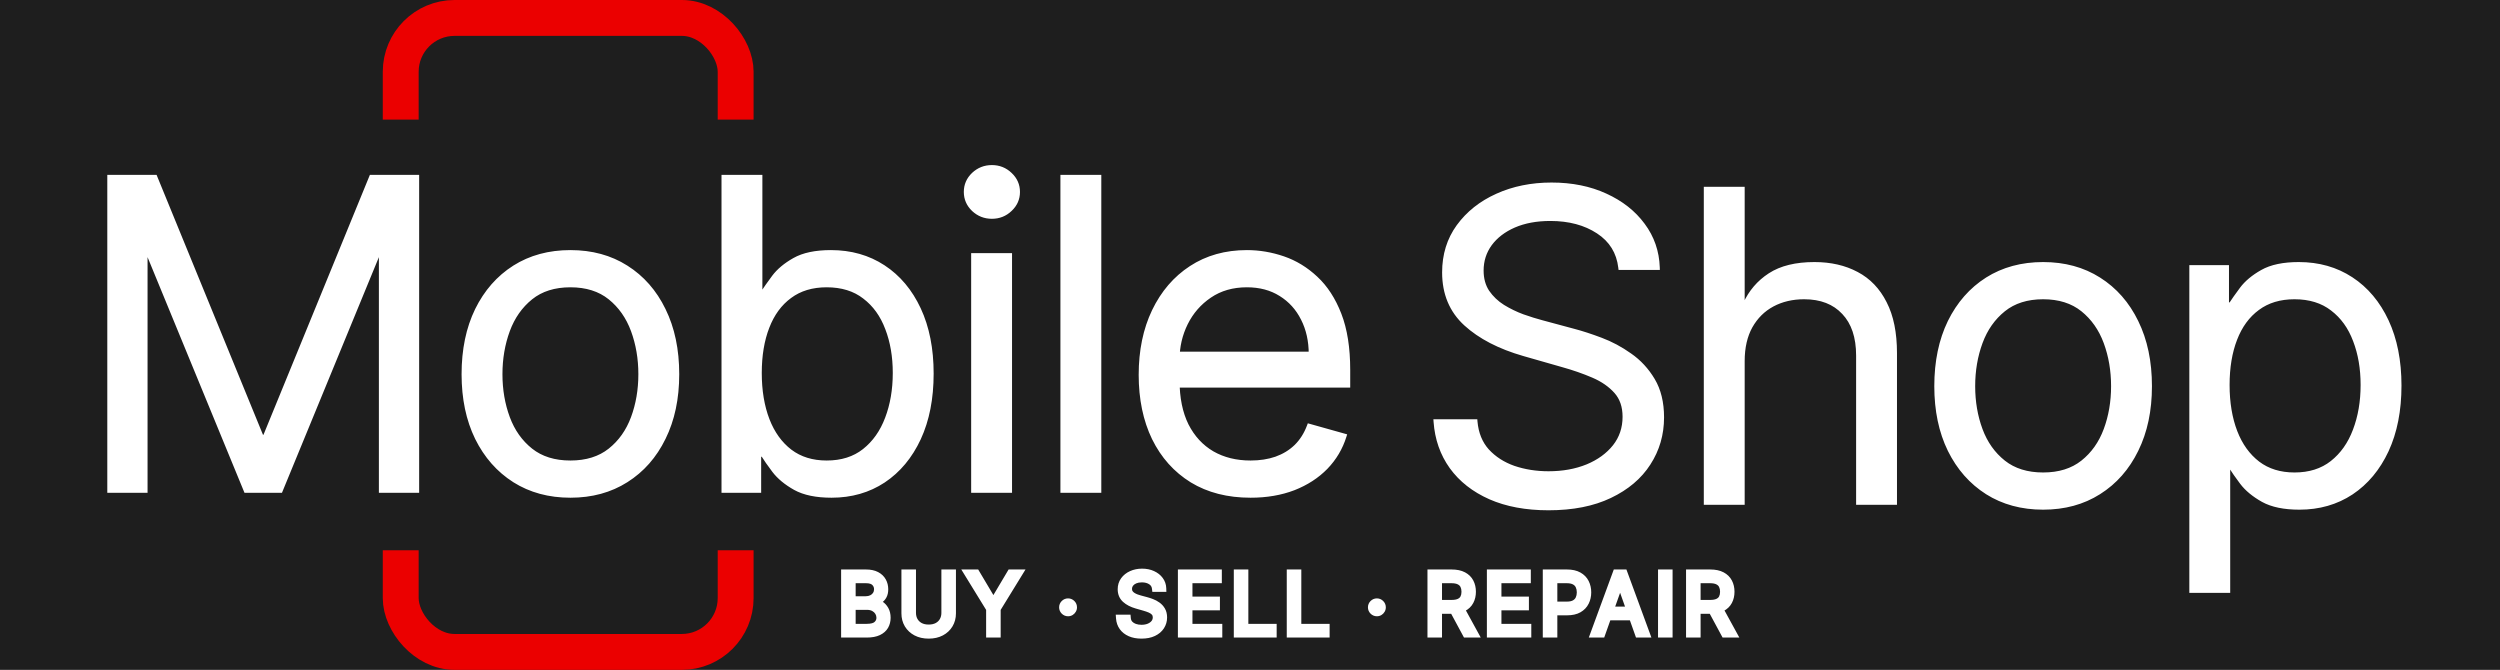<svg width="209" height="56" viewBox="0 0 209 56" fill="none" xmlns="http://www.w3.org/2000/svg">
<rect width="209" height="56" fill="#1E1E1E"/>
<rect x="33.5" y="1.5" width="28" height="53" rx="4.5" stroke="#EB0000" stroke-width="3"/>
<g clip-path="url(#clip0_3_4)">
<rect width="112" height="36" transform="translate(6 10)" fill="#1E1E1E"/>
<path d="M9.17 14.818H12.954L21.852 36.551H22.159L31.057 14.818H34.841V41H31.875V21.108H31.619L23.438 41H20.574L12.392 21.108H12.136V41H9.17V14.818ZM47.686 41.409C45.913 41.409 44.358 40.987 43.02 40.144C41.69 39.3 40.651 38.119 39.901 36.602C39.159 35.085 38.788 33.312 38.788 31.284C38.788 29.239 39.159 27.453 39.901 25.928C40.651 24.402 41.69 23.217 43.02 22.374C44.358 21.53 45.913 21.108 47.686 21.108C49.459 21.108 51.01 21.53 52.339 22.374C53.678 23.217 54.717 24.402 55.459 25.928C56.209 27.453 56.584 29.239 56.584 31.284C56.584 33.312 56.209 35.085 55.459 36.602C54.717 38.119 53.678 39.3 52.339 40.144C51.01 40.987 49.459 41.409 47.686 41.409ZM47.686 38.699C49.033 38.699 50.141 38.354 51.01 37.663C51.879 36.973 52.523 36.065 52.94 34.94C53.358 33.815 53.567 32.597 53.567 31.284C53.567 29.972 53.358 28.749 52.94 27.615C52.523 26.482 51.879 25.565 51.01 24.866C50.141 24.168 49.033 23.818 47.686 23.818C46.339 23.818 45.231 24.168 44.362 24.866C43.493 25.565 42.849 26.482 42.432 27.615C42.014 28.749 41.805 29.972 41.805 31.284C41.805 32.597 42.014 33.815 42.432 34.94C42.849 36.065 43.493 36.973 44.362 37.663C45.231 38.354 46.339 38.699 47.686 38.699ZM60.518 41V14.818H63.535V24.483H63.791C64.013 24.142 64.319 23.707 64.711 23.179C65.112 22.642 65.683 22.165 66.424 21.747C67.174 21.321 68.189 21.108 69.467 21.108C71.121 21.108 72.578 21.521 73.839 22.348C75.101 23.175 76.085 24.347 76.792 25.864C77.5 27.381 77.853 29.171 77.853 31.233C77.853 33.312 77.5 35.115 76.792 36.641C76.085 38.158 75.105 39.334 73.852 40.169C72.599 40.996 71.155 41.409 69.518 41.409C68.257 41.409 67.247 41.2 66.488 40.783C65.73 40.356 65.146 39.875 64.737 39.338C64.328 38.793 64.013 38.341 63.791 37.983H63.433V41H60.518ZM63.484 31.182C63.484 32.665 63.702 33.973 64.136 35.106C64.571 36.231 65.206 37.114 66.041 37.753C66.876 38.383 67.899 38.699 69.109 38.699C70.371 38.699 71.423 38.367 72.267 37.702C73.119 37.028 73.758 36.125 74.184 34.992C74.619 33.849 74.836 32.58 74.836 31.182C74.836 29.801 74.623 28.557 74.197 27.449C73.78 26.332 73.145 25.45 72.292 24.803C71.449 24.146 70.388 23.818 69.109 23.818C67.882 23.818 66.851 24.129 66.015 24.751C65.18 25.365 64.549 26.226 64.123 27.334C63.697 28.433 63.484 29.716 63.484 31.182ZM81.389 41V21.364H84.406V41H81.389ZM82.923 18.091C82.335 18.091 81.828 17.891 81.401 17.49C80.984 17.09 80.775 16.608 80.775 16.046C80.775 15.483 80.984 15.001 81.401 14.601C81.828 14.2 82.335 14 82.923 14C83.511 14 84.014 14.2 84.431 14.601C84.857 15.001 85.07 15.483 85.07 16.046C85.07 16.608 84.857 17.09 84.431 17.49C84.014 17.891 83.511 18.091 82.923 18.091ZM91.869 14.818V41H88.852V14.818H91.869ZM104.547 41.409C102.655 41.409 101.023 40.992 99.651 40.156C98.287 39.312 97.235 38.136 96.493 36.628C95.76 35.111 95.394 33.347 95.394 31.335C95.394 29.324 95.76 27.551 96.493 26.017C97.235 24.474 98.266 23.273 99.587 22.412C100.917 21.543 102.468 21.108 104.241 21.108C105.263 21.108 106.273 21.278 107.27 21.619C108.268 21.96 109.175 22.514 109.993 23.281C110.812 24.04 111.464 25.046 111.949 26.298C112.435 27.551 112.678 29.094 112.678 30.926V32.205H97.542V29.597H109.61C109.61 28.489 109.388 27.5 108.945 26.631C108.511 25.761 107.888 25.075 107.079 24.572C106.278 24.07 105.332 23.818 104.241 23.818C103.039 23.818 101.999 24.116 101.121 24.713C100.252 25.301 99.583 26.068 99.114 27.014C98.645 27.96 98.411 28.974 98.411 30.057V31.796C98.411 33.278 98.667 34.535 99.178 35.567C99.698 36.59 100.418 37.369 101.339 37.906C102.259 38.435 103.329 38.699 104.547 38.699C105.34 38.699 106.056 38.588 106.695 38.367C107.343 38.136 107.901 37.795 108.37 37.344C108.839 36.883 109.201 36.312 109.457 35.631L112.371 36.449C112.064 37.438 111.549 38.307 110.824 39.057C110.1 39.798 109.205 40.378 108.14 40.795C107.074 41.205 105.877 41.409 104.547 41.409Z" fill="white"/>
<path d="M9.17 14.818V14.618H8.97V14.818H9.17ZM12.954 14.818L13.14 14.742L13.089 14.618H12.954V14.818ZM21.852 36.551L21.667 36.627L21.718 36.751H21.852V36.551ZM22.159 36.551V36.751H22.293L22.344 36.627L22.159 36.551ZM31.057 14.818V14.618H30.923L30.872 14.742L31.057 14.818ZM34.841 14.818H35.041V14.618H34.841V14.818ZM34.841 41V41.2H35.041V41H34.841ZM31.875 41H31.675V41.2H31.875V41ZM31.875 21.108H32.075V20.908H31.875V21.108ZM31.619 21.108V20.908H31.485L31.434 21.032L31.619 21.108ZM23.438 41V41.2H23.572L23.622 41.076L23.438 41ZM20.574 41L20.389 41.076L20.44 41.2H20.574V41ZM12.392 21.108L12.577 21.032L12.526 20.908H12.392V21.108ZM12.136 21.108V20.908H11.936V21.108H12.136ZM12.136 41V41.2H12.336V41H12.136ZM9.17 41H8.97V41.2H9.17V41ZM9.17 15.018H12.954V14.618H9.17V15.018ZM12.77 14.894L21.667 36.627L22.037 36.475L13.14 14.742L12.77 14.894ZM21.852 36.751H22.159V36.351H21.852V36.751ZM22.344 36.627L31.242 14.894L30.872 14.742L21.974 36.475L22.344 36.627ZM31.057 15.018H34.841V14.618H31.057V15.018ZM34.641 14.818V41H35.041V14.818H34.641ZM34.841 40.8H31.875V41.2H34.841V40.8ZM32.075 41V21.108H31.675V41H32.075ZM31.875 20.908H31.619V21.308H31.875V20.908ZM31.434 21.032L23.253 40.924L23.622 41.076L31.804 21.184L31.434 21.032ZM23.438 40.8H20.574V41.2H23.438V40.8ZM20.759 40.924L12.577 21.032L12.207 21.184L20.389 41.076L20.759 40.924ZM12.392 20.908H12.136V21.308H12.392V20.908ZM11.936 21.108V41H12.336V21.108H11.936ZM12.136 40.8H9.17V41.2H12.136V40.8ZM9.37 41V14.818H8.97V41H9.37ZM43.02 40.144L42.913 40.312L42.913 40.313L43.02 40.144ZM39.901 36.602L39.721 36.69L39.721 36.691L39.901 36.602ZM39.901 25.928L39.721 25.839L39.721 25.84L39.901 25.928ZM43.02 22.374L42.913 22.204L42.913 22.205L43.02 22.374ZM52.339 22.374L52.232 22.542L52.233 22.543L52.339 22.374ZM55.459 25.928L55.279 26.015L55.279 26.016L55.459 25.928ZM55.459 36.602L55.279 36.514L55.279 36.514L55.459 36.602ZM52.339 40.144L52.233 39.974L52.232 39.975L52.339 40.144ZM51.01 37.663L50.886 37.507L50.886 37.507L51.01 37.663ZM52.94 34.94L53.128 35.01L53.128 35.01L52.94 34.94ZM52.94 27.615L53.128 27.546L53.128 27.546L52.94 27.615ZM51.01 24.866L51.135 24.711L51.135 24.711L51.01 24.866ZM44.362 24.866L44.237 24.711L44.237 24.711L44.362 24.866ZM42.432 27.615L42.244 27.546L42.244 27.546L42.432 27.615ZM42.432 34.94L42.244 35.01L42.244 35.01L42.432 34.94ZM44.362 37.663L44.486 37.507L44.486 37.507L44.362 37.663ZM47.686 41.209C45.946 41.209 44.429 40.795 43.127 39.974L42.913 40.313C44.287 41.179 45.88 41.609 47.686 41.609V41.209ZM43.127 39.975C41.831 39.152 40.815 38 40.08 36.514L39.721 36.691C40.486 38.238 41.55 39.447 42.913 40.312L43.127 39.975ZM40.08 36.514C39.355 35.03 38.988 33.288 38.988 31.284H38.588C38.588 33.337 38.964 35.141 39.721 36.69L40.08 36.514ZM38.988 31.284C38.988 29.263 39.355 27.508 40.08 26.015L39.721 25.84C38.963 27.398 38.588 29.215 38.588 31.284H38.988ZM40.08 26.016C40.815 24.52 41.831 23.365 43.127 22.542L42.913 22.205C41.55 23.07 40.486 24.284 39.721 25.839L40.08 26.016ZM43.127 22.543C44.429 21.721 45.946 21.308 47.686 21.308V20.908C45.88 20.908 44.287 21.338 42.913 22.204L43.127 22.543ZM47.686 21.308C49.426 21.308 50.939 21.721 52.232 22.542L52.447 22.205C51.081 21.338 49.492 20.908 47.686 20.908V21.308ZM52.233 22.543C53.537 23.365 54.552 24.52 55.279 26.015L55.639 25.84C54.882 24.284 53.818 23.07 52.446 22.204L52.233 22.543ZM55.279 26.016C56.013 27.509 56.384 29.263 56.384 31.284H56.784C56.784 29.214 56.404 27.397 55.638 25.839L55.279 26.016ZM56.384 31.284C56.384 33.288 56.013 35.029 55.279 36.514L55.638 36.691C56.404 35.141 56.784 33.337 56.784 31.284H56.384ZM55.279 36.514C54.553 38.001 53.537 39.152 52.233 39.974L52.446 40.313C53.818 39.448 54.882 38.238 55.638 36.69L55.279 36.514ZM52.232 39.975C50.939 40.795 49.426 41.209 47.686 41.209V41.609C49.492 41.609 51.081 41.179 52.447 40.312L52.232 39.975ZM47.686 38.899C49.068 38.899 50.222 38.544 51.134 37.82L50.886 37.507C50.059 38.163 48.997 38.499 47.686 38.499V38.899ZM51.134 37.82C52.034 37.105 52.699 36.166 53.128 35.01L52.753 34.871C52.347 35.964 51.724 36.841 50.886 37.507L51.134 37.82ZM53.128 35.01C53.554 33.861 53.767 32.618 53.767 31.284H53.367C53.367 32.575 53.161 33.77 52.753 34.871L53.128 35.01ZM53.767 31.284C53.767 29.95 53.554 28.703 53.128 27.546L52.753 27.684C53.161 28.794 53.367 29.993 53.367 31.284H53.767ZM53.128 27.546C52.699 26.381 52.035 25.434 51.135 24.711L50.885 25.022C51.723 25.697 52.346 26.582 52.753 27.684L53.128 27.546ZM51.135 24.711C50.223 23.978 49.068 23.618 47.686 23.618V24.018C48.997 24.018 50.058 24.358 50.885 25.022L51.135 24.711ZM47.686 23.618C46.304 23.618 45.149 23.978 44.237 24.711L44.487 25.022C45.314 24.358 46.375 24.018 47.686 24.018V23.618ZM44.237 24.711C43.337 25.434 42.673 26.381 42.244 27.546L42.619 27.684C43.026 26.582 43.649 25.697 44.487 25.022L44.237 24.711ZM42.244 27.546C41.818 28.703 41.605 29.95 41.605 31.284H42.005C42.005 29.993 42.211 28.794 42.619 27.684L42.244 27.546ZM41.605 31.284C41.605 32.618 41.818 33.861 42.244 35.01L42.619 34.871C42.211 33.77 42.005 32.575 42.005 31.284H41.605ZM42.244 35.01C42.673 36.166 43.337 37.105 44.238 37.82L44.486 37.507C43.648 36.841 43.025 35.964 42.619 34.871L42.244 35.01ZM44.238 37.82C45.15 38.544 46.304 38.899 47.686 38.899V38.499C46.375 38.499 45.313 38.163 44.486 37.507L44.238 37.82ZM60.518 41H60.318V41.2H60.518V41ZM60.518 14.818V14.618H60.318V14.818H60.518ZM63.535 14.818H63.735V14.618H63.535V14.818ZM63.535 24.483H63.335V24.683H63.535V24.483ZM63.791 24.483V24.683H63.9L63.959 24.592L63.791 24.483ZM64.711 23.179L64.551 23.059L64.551 23.06L64.711 23.179ZM66.424 21.747L66.523 21.921L66.523 21.921L66.424 21.747ZM73.839 22.348L73.949 22.181L73.949 22.181L73.839 22.348ZM76.792 36.641L76.974 36.725L76.974 36.725L76.792 36.641ZM73.852 40.169L73.962 40.336L73.963 40.335L73.852 40.169ZM66.488 40.783L66.391 40.957L66.392 40.958L66.488 40.783ZM64.737 39.338L64.577 39.458L64.578 39.459L64.737 39.338ZM63.791 37.983L63.961 37.878L63.902 37.783H63.791V37.983ZM63.433 37.983V37.783H63.233V37.983H63.433ZM63.433 41V41.2H63.633V41H63.433ZM64.136 35.106L63.949 35.178L63.95 35.179L64.136 35.106ZM66.041 37.753L65.919 37.912L65.921 37.912L66.041 37.753ZM72.267 37.702L72.391 37.859L72.391 37.859L72.267 37.702ZM74.184 34.992L73.998 34.92L73.997 34.921L74.184 34.992ZM74.197 27.449L74.01 27.519L74.011 27.521L74.197 27.449ZM72.292 24.803L72.17 24.96L72.171 24.962L72.292 24.803ZM66.015 24.751L66.134 24.913L66.135 24.912L66.015 24.751ZM64.123 27.334L64.31 27.406L64.31 27.406L64.123 27.334ZM60.718 41V14.818H60.318V41H60.718ZM60.518 15.018H63.535V14.618H60.518V15.018ZM63.335 14.818V24.483H63.735V14.818H63.335ZM63.535 24.683H63.791V24.283H63.535V24.683ZM63.959 24.592C64.177 24.256 64.481 23.825 64.872 23.298L64.551 23.06C64.158 23.59 63.848 24.028 63.623 24.374L63.959 24.592ZM64.872 23.299C65.252 22.789 65.799 22.329 66.523 21.921L66.326 21.573C65.567 22.001 64.972 22.495 64.551 23.059L64.872 23.299ZM66.523 21.921C67.232 21.518 68.208 21.308 69.467 21.308V20.908C68.17 20.908 67.117 21.124 66.326 21.573L66.523 21.921ZM69.467 21.308C71.085 21.308 72.504 21.712 73.73 22.515L73.949 22.181C72.652 21.331 71.156 20.908 69.467 20.908V21.308ZM73.73 22.515C74.957 23.319 75.918 24.461 76.611 25.948L76.974 25.779C76.252 24.232 75.245 23.03 73.949 22.181L73.73 22.515ZM76.611 25.948C77.304 27.433 77.653 29.193 77.653 31.233H78.053C78.053 29.148 77.696 27.328 76.974 25.779L76.611 25.948ZM77.653 31.233C77.653 33.29 77.304 35.063 76.611 36.556L76.974 36.725C77.696 35.167 78.053 33.335 78.053 31.233H77.653ZM76.611 36.556C75.918 38.044 74.96 39.19 73.741 40.003L73.963 40.335C75.25 39.478 76.253 38.272 76.974 36.725L76.611 36.556ZM73.742 40.002C72.525 40.805 71.119 41.209 69.518 41.209V41.609C71.19 41.609 72.674 41.186 73.962 40.336L73.742 40.002ZM69.518 41.209C68.276 41.209 67.303 41.003 66.585 40.608L66.392 40.958C67.191 41.398 68.237 41.609 69.518 41.609V41.209ZM66.586 40.608C65.845 40.192 65.285 39.727 64.896 39.217L64.578 39.459C65.008 40.023 65.615 40.521 66.391 40.957L66.586 40.608ZM64.897 39.218C64.49 38.675 64.178 38.228 63.961 37.878L63.621 38.088C63.847 38.453 64.166 38.91 64.577 39.458L64.897 39.218ZM63.791 37.783H63.433V38.183H63.791V37.783ZM63.233 37.983V41H63.633V37.983H63.233ZM63.433 40.8H60.518V41.2H63.433V40.8ZM63.284 31.182C63.284 32.684 63.504 34.017 63.949 35.178L64.323 35.035C63.899 33.929 63.684 32.645 63.684 31.182H63.284ZM63.95 35.179C64.395 36.333 65.051 37.247 65.919 37.912L66.162 37.594C65.361 36.98 64.746 36.13 64.323 35.035L63.95 35.179ZM65.921 37.912C66.796 38.573 67.862 38.899 69.109 38.899V38.499C67.935 38.499 66.957 38.194 66.162 37.593L65.921 37.912ZM69.109 38.899C70.407 38.899 71.506 38.556 72.391 37.859L72.143 37.545C71.341 38.177 70.334 38.499 69.109 38.499V38.899ZM72.391 37.859C73.275 37.16 73.934 36.225 74.372 35.062L73.997 34.921C73.582 36.025 72.963 36.897 72.143 37.545L72.391 37.859ZM74.371 35.063C74.816 33.895 75.036 32.6 75.036 31.182H74.636C74.636 32.559 74.422 33.804 73.998 34.92L74.371 35.063ZM75.036 31.182C75.036 29.78 74.82 28.511 74.384 27.377L74.011 27.521C74.427 28.602 74.636 29.822 74.636 31.182H75.036ZM74.385 27.379C73.955 26.231 73.299 25.317 72.413 24.643L72.171 24.962C72.99 25.584 73.604 26.434 74.01 27.519L74.385 27.379ZM72.415 24.645C71.53 23.956 70.423 23.618 69.109 23.618V24.018C70.352 24.018 71.368 24.337 72.17 24.96L72.415 24.645ZM69.109 23.618C67.847 23.618 66.772 23.939 65.896 24.591L66.135 24.912C66.93 24.32 67.917 24.018 69.109 24.018V23.618ZM65.897 24.59C65.027 25.23 64.374 26.124 63.937 27.262L64.31 27.406C64.725 26.328 65.334 25.5 66.134 24.913L65.897 24.59ZM63.937 27.262C63.5 28.389 63.284 29.697 63.284 31.182H63.684C63.684 29.735 63.895 28.478 64.31 27.406L63.937 27.262ZM81.389 41H81.189V41.2H81.389V41ZM81.389 21.364V21.164H81.189V21.364H81.389ZM84.406 21.364H84.606V21.164H84.406V21.364ZM84.406 41V41.2H84.606V41H84.406ZM81.401 17.49L81.263 17.634L81.264 17.636L81.401 17.49ZM81.401 14.601L81.264 14.455L81.263 14.457L81.401 14.601ZM84.431 14.601L84.293 14.745L84.294 14.747L84.431 14.601ZM84.431 17.49L84.294 17.344L84.293 17.346L84.431 17.49ZM81.589 41V21.364H81.189V41H81.589ZM81.389 21.564H84.406V21.164H81.389V21.564ZM84.206 21.364V41H84.606V21.364H84.206ZM84.406 40.8H81.389V41.2H84.406V40.8ZM82.923 17.891C82.385 17.891 81.927 17.71 81.538 17.344L81.264 17.636C81.728 18.071 82.284 18.291 82.923 18.291V17.891ZM81.54 17.346C81.16 16.982 80.975 16.552 80.975 16.046H80.575C80.575 16.664 80.807 17.197 81.263 17.634L81.54 17.346ZM80.975 16.046C80.975 15.539 81.16 15.109 81.54 14.745L81.263 14.457C80.807 14.894 80.575 15.427 80.575 16.046H80.975ZM81.538 14.747C81.927 14.381 82.385 14.2 82.923 14.2V13.8C82.284 13.8 81.728 14.02 81.264 14.455L81.538 14.747ZM82.923 14.2C83.46 14.2 83.913 14.381 84.293 14.745L84.57 14.457C84.114 14.02 83.561 13.8 82.923 13.8V14.2ZM84.294 14.747C84.682 15.111 84.87 15.541 84.87 16.046H85.27C85.27 15.425 85.033 14.892 84.568 14.455L84.294 14.747ZM84.87 16.046C84.87 16.55 84.682 16.98 84.294 17.344L84.568 17.636C85.033 17.199 85.27 16.666 85.27 16.046H84.87ZM84.293 17.346C83.913 17.71 83.46 17.891 82.923 17.891V18.291C83.561 18.291 84.114 18.071 84.57 17.634L84.293 17.346ZM91.869 14.818H92.069V14.618H91.869V14.818ZM91.869 41V41.2H92.069V41H91.869ZM88.852 41H88.651V41.2H88.852V41ZM88.852 14.818V14.618H88.651V14.818H88.852ZM91.669 14.818V41H92.069V14.818H91.669ZM91.869 40.8H88.852V41.2H91.869V40.8ZM89.052 41V14.818H88.651V41H89.052ZM88.852 15.018H91.869V14.618H88.852V15.018ZM99.651 40.156L99.546 40.326L99.547 40.327L99.651 40.156ZM96.493 36.628L96.313 36.715L96.314 36.716L96.493 36.628ZM96.493 26.017L96.313 25.93L96.313 25.931L96.493 26.017ZM99.587 22.412L99.696 22.579L99.697 22.579L99.587 22.412ZM107.27 21.619L107.335 21.43L107.335 21.43L107.27 21.619ZM109.993 23.281L109.857 23.427L109.857 23.428L109.993 23.281ZM111.949 26.298L112.136 26.226L112.136 26.226L111.949 26.298ZM112.678 32.205V32.404H112.878V32.205H112.678ZM97.542 32.205H97.342V32.404H97.542V32.205ZM97.542 29.597V29.397H97.342V29.597H97.542ZM109.61 29.597V29.797H109.81V29.597H109.61ZM108.945 26.631L108.766 26.72L108.767 26.721L108.945 26.631ZM107.079 24.572L106.972 24.742L106.973 24.742L107.079 24.572ZM101.121 24.713L101.233 24.879L101.234 24.878L101.121 24.713ZM99.114 27.014L98.935 26.925L98.935 26.925L99.114 27.014ZM99.178 35.567L98.999 35.656L99 35.657L99.178 35.567ZM101.339 37.906L101.238 38.079L101.239 38.08L101.339 37.906ZM106.695 38.367L106.761 38.555L106.762 38.555L106.695 38.367ZM108.37 37.344L108.509 37.488L108.51 37.486L108.37 37.344ZM109.457 35.631L109.511 35.438L109.334 35.389L109.269 35.56L109.457 35.631ZM112.371 36.449L112.562 36.508L112.623 36.312L112.425 36.256L112.371 36.449ZM110.824 39.057L110.967 39.197L110.968 39.196L110.824 39.057ZM108.14 40.795L108.211 40.982L108.213 40.982L108.14 40.795ZM104.547 41.209C102.685 41.209 101.091 40.798 99.755 39.985L99.547 40.327C100.956 41.185 102.625 41.609 104.547 41.609V41.209ZM99.756 39.986C98.426 39.163 97.399 38.016 96.673 36.54L96.314 36.716C97.071 38.257 98.149 39.462 99.546 40.326L99.756 39.986ZM96.674 36.541C95.956 35.056 95.594 33.322 95.594 31.335H95.194C95.194 33.371 95.565 35.166 96.313 36.715L96.674 36.541ZM95.594 31.335C95.594 29.348 95.956 27.606 96.674 26.103L96.313 25.931C95.565 27.496 95.194 29.299 95.194 31.335H95.594ZM96.674 26.104C97.401 24.591 98.409 23.419 99.696 22.579L99.478 22.244C98.124 23.127 97.069 24.358 96.313 25.93L96.674 26.104ZM99.697 22.579C100.99 21.734 102.502 21.308 104.241 21.308V20.908C102.434 20.908 100.844 21.352 99.478 22.244L99.697 22.579ZM104.241 21.308C105.241 21.308 106.229 21.475 107.206 21.809L107.335 21.43C106.318 21.082 105.286 20.908 104.241 20.908V21.308ZM107.206 21.809C108.174 22.14 109.058 22.678 109.857 23.427L110.13 23.135C109.293 22.35 108.361 21.781 107.335 21.43L107.206 21.809ZM109.857 23.428C110.649 24.162 111.286 25.14 111.763 26.371L112.136 26.226C111.641 24.951 110.974 23.918 110.129 23.135L109.857 23.428ZM111.763 26.371C112.237 27.594 112.478 29.11 112.478 30.926H112.878C112.878 29.077 112.633 27.509 112.136 26.226L111.763 26.371ZM112.478 30.926V32.205H112.878V30.926H112.478ZM112.678 32.005H97.542V32.404H112.678V32.005ZM97.742 32.205V29.597H97.342V32.205H97.742ZM97.542 29.797H109.61V29.397H97.542V29.797ZM109.81 29.597C109.81 28.461 109.583 27.441 109.123 26.54L108.767 26.721C109.194 27.559 109.41 28.516 109.41 29.597H109.81ZM109.124 26.541C108.673 25.64 108.026 24.925 107.184 24.402L106.973 24.742C107.751 25.225 108.348 25.883 108.766 26.72L109.124 26.541ZM107.185 24.403C106.347 23.877 105.363 23.618 104.241 23.618V24.018C105.3 24.018 106.208 24.262 106.972 24.742L107.185 24.403ZM104.241 23.618C103.004 23.618 101.924 23.926 101.009 24.548L101.234 24.878C102.074 24.307 103.074 24.018 104.241 24.018V23.618ZM101.009 24.547C100.111 25.155 99.419 25.949 98.935 26.925L99.293 27.103C99.747 26.188 100.393 25.447 101.233 24.879L101.009 24.547ZM98.935 26.925C98.452 27.9 98.211 28.944 98.211 30.057H98.611C98.611 29.004 98.839 28.021 99.293 27.103L98.935 26.925ZM98.211 30.057V31.796H98.611V30.057H98.211ZM98.211 31.796C98.211 33.301 98.471 34.59 98.999 35.656L99.357 35.478C98.863 34.481 98.611 33.256 98.611 31.796H98.211ZM99 35.657C99.536 36.712 100.282 37.521 101.238 38.079L101.439 37.733C100.555 37.217 99.86 36.467 99.356 35.476L99 35.657ZM101.239 38.08C102.194 38.628 103.299 38.899 104.547 38.899V38.499C103.358 38.499 102.324 38.241 101.438 37.733L101.239 38.08ZM104.547 38.899C105.359 38.899 106.097 38.785 106.761 38.555L106.63 38.178C106.015 38.391 105.321 38.499 104.547 38.499V38.899ZM106.762 38.555C107.435 38.316 108.018 37.96 108.509 37.488L108.231 37.2C107.784 37.631 107.251 37.957 106.628 38.178L106.762 38.555ZM108.51 37.486C109.002 37.004 109.379 36.407 109.644 35.701L109.269 35.56C109.023 36.218 108.676 36.763 108.23 37.201L108.51 37.486ZM109.402 35.823L112.317 36.641L112.425 36.256L109.511 35.438L109.402 35.823ZM112.18 36.39C111.883 37.348 111.383 38.19 110.681 38.918L110.968 39.196C111.714 38.423 112.246 37.527 112.562 36.508L112.18 36.39ZM110.681 38.917C109.979 39.636 109.109 40.201 108.067 40.609L108.213 40.982C109.302 40.555 110.221 39.96 110.967 39.197L110.681 38.917ZM108.068 40.609C107.029 41.008 105.856 41.209 104.547 41.209V41.609C105.898 41.609 107.12 41.401 108.211 40.982L108.068 40.609Z" fill="white"/>
</g>
<path d="M135.489 22.364C135.335 21.068 134.713 20.062 133.622 19.347C132.531 18.631 131.193 18.273 129.608 18.273C128.449 18.273 127.435 18.46 126.565 18.835C125.705 19.21 125.031 19.726 124.545 20.382C124.068 21.038 123.83 21.784 123.83 22.619C123.83 23.318 123.996 23.919 124.328 24.422C124.669 24.916 125.104 25.329 125.632 25.662C126.161 25.986 126.714 26.254 127.294 26.467C127.874 26.672 128.406 26.838 128.892 26.966L131.551 27.682C132.233 27.861 132.991 28.108 133.827 28.423C134.67 28.739 135.476 29.169 136.243 29.715C137.018 30.251 137.658 30.942 138.161 31.785C138.663 32.629 138.915 33.665 138.915 34.892C138.915 36.307 138.544 37.585 137.803 38.727C137.07 39.869 135.996 40.777 134.581 41.45C133.175 42.124 131.466 42.46 129.455 42.46C127.58 42.46 125.956 42.158 124.584 41.553C123.22 40.947 122.146 40.104 121.362 39.021C120.587 37.939 120.148 36.682 120.045 35.25H123.318C123.403 36.239 123.736 37.057 124.315 37.705C124.903 38.344 125.645 38.821 126.54 39.136C127.443 39.443 128.415 39.597 129.455 39.597C130.665 39.597 131.751 39.401 132.714 39.008C133.678 38.608 134.44 38.054 135.003 37.347C135.565 36.631 135.847 35.795 135.847 34.841C135.847 33.972 135.604 33.264 135.118 32.719C134.632 32.173 133.993 31.73 133.2 31.389C132.408 31.048 131.551 30.75 130.631 30.494L127.409 29.574C125.364 28.986 123.744 28.146 122.551 27.055C121.358 25.965 120.761 24.537 120.761 22.773C120.761 21.307 121.158 20.028 121.95 18.938C122.751 17.838 123.825 16.986 125.172 16.381C126.527 15.767 128.04 15.46 129.71 15.46C131.398 15.46 132.898 15.763 134.21 16.368C135.523 16.965 136.563 17.783 137.33 18.822C138.105 19.862 138.514 21.043 138.557 22.364H135.489ZM145.655 30.188V42H142.638V15.818H145.655V25.432H145.911C146.371 24.418 147.062 23.612 147.982 23.016C148.911 22.41 150.147 22.108 151.69 22.108C153.028 22.108 154.199 22.376 155.205 22.913C156.211 23.442 156.991 24.256 157.545 25.355C158.107 26.446 158.388 27.835 158.388 29.523V42H155.371V29.727C155.371 28.168 154.967 26.962 154.157 26.109C153.356 25.249 152.244 24.818 150.82 24.818C149.832 24.818 148.945 25.027 148.161 25.445C147.386 25.862 146.772 26.472 146.32 27.273C145.877 28.074 145.655 29.046 145.655 30.188ZM170.805 42.409C169.032 42.409 167.477 41.987 166.139 41.144C164.809 40.3 163.77 39.119 163.02 37.602C162.278 36.085 161.907 34.312 161.907 32.284C161.907 30.239 162.278 28.453 163.02 26.928C163.77 25.402 164.809 24.217 166.139 23.374C167.477 22.53 169.032 22.108 170.805 22.108C172.578 22.108 174.129 22.53 175.459 23.374C176.797 24.217 177.836 25.402 178.578 26.928C179.328 28.453 179.703 30.239 179.703 32.284C179.703 34.312 179.328 36.085 178.578 37.602C177.836 39.119 176.797 40.3 175.459 41.144C174.129 41.987 172.578 42.409 170.805 42.409ZM170.805 39.699C172.152 39.699 173.26 39.354 174.129 38.663C174.998 37.973 175.642 37.065 176.059 35.94C176.477 34.815 176.686 33.597 176.686 32.284C176.686 30.972 176.477 29.749 176.059 28.615C175.642 27.482 174.998 26.565 174.129 25.866C173.26 25.168 172.152 24.818 170.805 24.818C169.459 24.818 168.351 25.168 167.481 25.866C166.612 26.565 165.969 27.482 165.551 28.615C165.133 29.749 164.925 30.972 164.925 32.284C164.925 33.597 165.133 34.815 165.551 35.94C165.969 37.065 166.612 37.973 167.481 38.663C168.351 39.354 169.459 39.699 170.805 39.699ZM183.228 49.364V22.364H186.143V25.483H186.501C186.723 25.142 187.03 24.707 187.422 24.179C187.822 23.642 188.393 23.165 189.135 22.747C189.885 22.321 190.899 22.108 192.177 22.108C193.831 22.108 195.288 22.521 196.549 23.348C197.811 24.175 198.795 25.347 199.503 26.864C200.21 28.381 200.564 30.171 200.564 32.233C200.564 34.312 200.21 36.115 199.503 37.641C198.795 39.158 197.815 40.334 196.562 41.169C195.309 41.996 193.865 42.409 192.228 42.409C190.967 42.409 189.957 42.2 189.199 41.783C188.44 41.356 187.856 40.875 187.447 40.338C187.038 39.793 186.723 39.341 186.501 38.983H186.245V49.364H183.228ZM186.194 32.182C186.194 33.665 186.412 34.973 186.846 36.106C187.281 37.231 187.916 38.114 188.751 38.753C189.586 39.383 190.609 39.699 191.819 39.699C193.081 39.699 194.133 39.367 194.977 38.702C195.829 38.028 196.468 37.125 196.895 35.992C197.329 34.849 197.547 33.58 197.547 32.182C197.547 30.801 197.334 29.557 196.907 28.449C196.49 27.332 195.855 26.45 195.003 25.803C194.159 25.146 193.098 24.818 191.819 24.818C190.592 24.818 189.561 25.129 188.726 25.751C187.89 26.365 187.26 27.226 186.834 28.334C186.407 29.433 186.194 30.716 186.194 32.182Z" fill="white"/>
<path d="M135.489 22.364L135.29 22.387L135.311 22.564H135.489V22.364ZM133.622 19.347L133.512 19.514L133.512 19.514L133.622 19.347ZM126.565 18.835L126.486 18.652L126.485 18.652L126.565 18.835ZM124.545 20.382L124.385 20.263L124.384 20.265L124.545 20.382ZM124.328 24.422L124.161 24.532L124.163 24.535L124.328 24.422ZM125.632 25.662L125.526 25.831L125.528 25.832L125.632 25.662ZM127.294 26.467L127.225 26.655L127.227 26.656L127.294 26.467ZM128.892 26.966L128.944 26.773L128.943 26.773L128.892 26.966ZM131.551 27.682L131.499 27.875L131.5 27.875L131.551 27.682ZM133.827 28.423L133.756 28.61L133.757 28.611L133.827 28.423ZM136.243 29.715L136.127 29.878L136.129 29.879L136.243 29.715ZM138.161 31.785L138.332 31.683L138.332 31.683L138.161 31.785ZM137.803 38.727L137.635 38.618L137.634 38.619L137.803 38.727ZM134.581 41.45L134.495 41.27L134.495 41.27L134.581 41.45ZM124.584 41.553L124.503 41.735L124.503 41.736L124.584 41.553ZM121.362 39.021L121.2 39.138L121.2 39.139L121.362 39.021ZM120.045 35.25V35.05H119.831L119.846 35.264L120.045 35.25ZM123.318 35.25L123.517 35.233L123.502 35.05H123.318V35.25ZM124.315 37.705L124.166 37.838L124.168 37.84L124.315 37.705ZM126.54 39.136L126.473 39.325L126.475 39.326L126.54 39.136ZM132.714 39.008L132.79 39.194L132.791 39.193L132.714 39.008ZM135.003 37.347L135.159 37.471L135.16 37.47L135.003 37.347ZM135.118 32.719L135.267 32.586L135.267 32.586L135.118 32.719ZM133.2 31.389L133.121 31.573L133.121 31.573L133.2 31.389ZM130.631 30.494L130.576 30.687L130.577 30.687L130.631 30.494ZM127.409 29.574L127.354 29.766L127.354 29.766L127.409 29.574ZM122.551 27.055L122.416 27.203L122.416 27.203L122.551 27.055ZM121.95 18.938L121.789 18.82L121.788 18.82L121.95 18.938ZM125.172 16.381L125.254 16.563L125.254 16.563L125.172 16.381ZM134.21 16.368L134.126 16.549L134.127 16.55L134.21 16.368ZM137.33 18.822L137.169 18.941L137.169 18.942L137.33 18.822ZM138.557 22.364V22.564H138.763L138.757 22.357L138.557 22.364ZM135.687 22.34C135.527 20.986 134.872 19.928 133.732 19.179L133.512 19.514C134.554 20.197 135.144 21.15 135.29 22.387L135.687 22.34ZM133.732 19.179C132.602 18.438 131.224 18.073 129.608 18.073V18.473C131.163 18.473 132.461 18.823 133.512 19.514L133.732 19.179ZM129.608 18.073C128.428 18.073 127.385 18.264 126.486 18.652L126.645 19.019C127.484 18.657 128.47 18.473 129.608 18.473V18.073ZM126.485 18.652C125.597 19.039 124.894 19.575 124.385 20.263L124.706 20.501C125.168 19.877 125.812 19.382 126.645 19.019L126.485 18.652ZM124.384 20.265C123.881 20.956 123.63 21.743 123.63 22.619H124.03C124.03 21.825 124.256 21.121 124.707 20.5L124.384 20.265ZM123.63 22.619C123.63 23.351 123.804 23.992 124.161 24.532L124.495 24.312C124.187 23.846 124.03 23.285 124.03 22.619H123.63ZM124.163 24.535C124.52 25.053 124.975 25.485 125.526 25.831L125.739 25.493C125.232 25.174 124.818 24.779 124.493 24.308L124.163 24.535ZM125.528 25.832C126.067 26.163 126.633 26.437 127.225 26.655L127.363 26.28C126.796 26.071 126.254 25.808 125.737 25.491L125.528 25.832ZM127.227 26.656C127.811 26.862 128.349 27.03 128.841 27.159L128.943 26.773C128.463 26.646 127.936 26.482 127.361 26.279L127.227 26.656ZM128.84 27.159L131.499 27.875L131.603 27.489L128.944 26.773L128.84 27.159ZM131.5 27.875C132.174 28.052 132.926 28.297 133.756 28.61L133.897 28.236C133.057 27.919 132.292 27.669 131.602 27.488L131.5 27.875ZM133.757 28.611C134.583 28.92 135.373 29.342 136.127 29.878L136.359 29.552C135.578 28.996 134.757 28.558 133.897 28.236L133.757 28.611ZM136.129 29.879C136.88 30.399 137.5 31.068 137.989 31.888L138.332 31.683C137.815 30.816 137.157 30.104 136.357 29.55L136.129 29.879ZM137.989 31.888C138.469 32.694 138.715 33.692 138.715 34.892H139.115C139.115 33.638 138.858 32.565 138.332 31.683L137.989 31.888ZM138.715 34.892C138.715 36.27 138.354 37.51 137.635 38.618L137.97 38.836C138.734 37.66 139.115 36.344 139.115 34.892H138.715ZM137.634 38.619C136.924 39.725 135.881 40.61 134.495 41.27L134.667 41.631C136.11 40.944 137.215 40.013 137.971 38.835L137.634 38.619ZM134.495 41.27C133.122 41.927 131.444 42.26 129.455 42.26V42.66C131.487 42.66 133.227 42.32 134.667 41.631L134.495 41.27ZM129.455 42.26C127.601 42.26 126.006 41.961 124.665 41.37L124.503 41.736C125.906 42.354 127.558 42.66 129.455 42.66V42.26ZM124.665 41.37C123.33 40.777 122.285 39.955 121.524 38.904L121.2 39.139C122.007 40.253 123.111 41.118 124.503 41.735L124.665 41.37ZM121.525 38.905C120.772 37.855 120.345 36.634 120.245 35.236L119.846 35.264C119.951 36.73 120.401 38.023 121.2 39.138L121.525 38.905ZM120.045 35.45H123.318V35.05H120.045V35.45ZM123.119 35.267C123.207 36.293 123.554 37.153 124.166 37.838L124.464 37.571C123.918 36.96 123.6 36.185 123.517 35.233L123.119 35.267ZM124.168 37.84C124.78 38.505 125.55 39 126.473 39.325L126.606 38.948C125.739 38.642 125.026 38.182 124.463 37.569L124.168 37.84ZM126.475 39.326C127.401 39.64 128.395 39.797 129.455 39.797V39.397C128.435 39.397 127.485 39.246 126.604 38.947L126.475 39.326ZM129.455 39.797C130.686 39.797 131.799 39.597 132.79 39.194L132.639 38.823C131.704 39.204 130.643 39.397 129.455 39.397V39.797ZM132.791 39.193C133.781 38.782 134.573 38.209 135.159 37.471L134.846 37.222C134.308 37.899 133.574 38.434 132.638 38.824L132.791 39.193ZM135.16 37.47C135.752 36.717 136.047 35.838 136.047 34.841H135.647C135.647 35.753 135.379 36.544 134.846 37.223L135.16 37.47ZM136.047 34.841C136.047 33.932 135.792 33.175 135.267 32.586L134.969 32.852C135.416 33.354 135.647 34.011 135.647 34.841H136.047ZM135.267 32.586C134.759 32.015 134.094 31.556 133.279 31.206L133.121 31.573C133.892 31.904 134.505 32.332 134.969 32.852L135.267 32.586ZM133.279 31.206C132.478 30.861 131.612 30.559 130.684 30.302L130.577 30.687C131.49 30.941 132.338 31.236 133.121 31.573L133.279 31.206ZM130.686 30.302L127.464 29.382L127.354 29.766L130.576 30.687L130.686 30.302ZM127.464 29.382C125.44 28.799 123.85 27.972 122.686 26.908L122.416 27.203C123.638 28.32 125.288 29.172 127.354 29.766L127.464 29.382ZM122.686 26.908C121.538 25.858 120.961 24.486 120.961 22.773H120.561C120.561 24.587 121.178 26.07 122.416 27.203L122.686 26.908ZM120.961 22.773C120.961 21.345 121.346 20.109 122.112 19.055L121.788 18.82C120.969 19.948 120.561 21.268 120.561 22.773H120.961ZM122.112 19.055C122.891 17.986 123.936 17.155 125.254 16.563L125.09 16.198C123.714 16.816 122.612 17.69 121.789 18.82L122.112 19.055ZM125.254 16.563C126.581 15.962 128.065 15.66 129.71 15.66V15.26C128.015 15.26 126.473 15.572 125.089 16.198L125.254 16.563ZM129.71 15.66C131.374 15.66 132.844 15.958 134.126 16.549L134.294 16.186C132.951 15.567 131.422 15.26 129.71 15.26V15.66ZM134.127 16.55C135.413 17.134 136.424 17.932 137.169 18.941L137.49 18.704C136.701 17.633 135.633 16.795 134.293 16.186L134.127 16.55ZM137.169 18.942C137.92 19.948 138.316 21.089 138.357 22.37L138.757 22.357C138.713 20.996 138.29 19.776 137.49 18.703L137.169 18.942ZM138.557 22.164H135.489V22.564H138.557V22.164ZM145.655 42V42.2H145.855V42H145.655ZM142.638 42H142.438V42.2H142.638V42ZM142.638 15.818V15.618H142.438V15.818H142.638ZM145.655 15.818H145.855V15.618H145.655V15.818ZM145.655 25.432H145.455V25.632H145.655V25.432ZM145.911 25.432V25.632H146.04L146.093 25.515L145.911 25.432ZM147.982 23.016L148.091 23.183L148.091 23.183L147.982 23.016ZM155.205 22.913L155.111 23.09L155.112 23.09L155.205 22.913ZM157.545 25.355L157.366 25.445L157.367 25.447L157.545 25.355ZM158.388 42V42.2H158.588V42H158.388ZM155.371 42H155.171V42.2H155.371V42ZM154.157 26.109L154.01 26.246L154.012 26.247L154.157 26.109ZM148.161 25.445L148.067 25.268L148.066 25.268L148.161 25.445ZM146.32 27.273L146.146 27.174L146.145 27.176L146.32 27.273ZM145.455 30.188V42H145.855V30.188H145.455ZM145.655 41.8H142.638V42.2H145.655V41.8ZM142.838 42V15.818H142.438V42H142.838ZM142.638 16.018H145.655V15.618H142.638V16.018ZM145.455 15.818V25.432H145.855V15.818H145.455ZM145.655 25.632H145.911V25.232H145.655V25.632ZM146.093 25.515C146.538 24.535 147.203 23.759 148.091 23.183L147.873 22.848C146.92 23.465 146.205 24.301 145.729 25.349L146.093 25.515ZM148.091 23.183C148.977 22.606 150.171 22.308 151.69 22.308V21.908C150.123 21.908 148.845 22.215 147.873 22.848L148.091 23.183ZM151.69 22.308C153 22.308 154.139 22.571 155.111 23.09L155.299 22.737C154.26 22.182 153.055 21.908 151.69 21.908V22.308ZM155.112 23.09C156.078 23.598 156.829 24.38 157.366 25.445L157.723 25.265C157.152 24.132 156.344 23.286 155.298 22.736L155.112 23.09ZM157.367 25.447C157.91 26.501 158.188 27.856 158.188 29.523H158.588C158.588 27.815 158.304 26.391 157.722 25.264L157.367 25.447ZM158.188 29.523V42H158.588V29.523H158.188ZM158.388 41.8H155.371V42.2H158.388V41.8ZM155.571 42V29.727H155.171V42H155.571ZM155.571 29.727C155.571 28.134 155.157 26.872 154.302 25.972L154.012 26.247C154.776 27.051 155.171 28.202 155.171 29.727H155.571ZM154.303 25.973C153.456 25.063 152.286 24.618 150.82 24.618V25.018C152.201 25.018 153.255 25.434 154.01 26.246L154.303 25.973ZM150.82 24.618C149.803 24.618 148.883 24.833 148.067 25.268L148.255 25.621C149.007 25.221 149.861 25.018 150.82 25.018V24.618ZM148.066 25.268C147.256 25.705 146.615 26.342 146.146 27.174L146.494 27.371C146.928 26.601 147.515 26.02 148.256 25.621L148.066 25.268ZM146.145 27.176C145.682 28.013 145.455 29.02 145.455 30.188H145.855C145.855 29.071 146.072 28.135 146.495 27.369L146.145 27.176ZM166.139 41.144L166.032 41.312L166.032 41.313L166.139 41.144ZM163.02 37.602L162.84 37.69L162.84 37.691L163.02 37.602ZM163.02 26.928L162.84 26.839L162.84 26.84L163.02 26.928ZM166.139 23.374L166.032 23.204L166.032 23.205L166.139 23.374ZM175.459 23.374L175.351 23.542L175.352 23.543L175.459 23.374ZM178.578 26.928L178.398 27.015L178.398 27.016L178.578 26.928ZM178.578 37.602L178.399 37.514L178.398 37.514L178.578 37.602ZM175.459 41.144L175.352 40.974L175.351 40.975L175.459 41.144ZM174.129 38.663L174.005 38.507L174.005 38.507L174.129 38.663ZM176.059 35.94L176.247 36.01L176.247 36.01L176.059 35.94ZM176.059 28.615L176.247 28.546L176.247 28.546L176.059 28.615ZM174.129 25.866L174.254 25.711L174.254 25.711L174.129 25.866ZM167.481 25.866L167.356 25.711L167.356 25.711L167.481 25.866ZM165.551 28.615L165.363 28.546L165.363 28.546L165.551 28.615ZM165.551 35.94L165.363 36.01L165.363 36.01L165.551 35.94ZM167.481 38.663L167.606 38.507L167.606 38.507L167.481 38.663ZM170.805 42.209C169.066 42.209 167.548 41.795 166.246 40.974L166.032 41.313C167.406 42.179 168.999 42.609 170.805 42.609V42.209ZM166.246 40.975C164.95 40.152 163.934 39 163.199 37.514L162.84 37.691C163.605 39.238 164.669 40.447 166.032 41.312L166.246 40.975ZM163.199 37.514C162.474 36.03 162.107 34.288 162.107 32.284H161.707C161.707 34.337 162.083 36.141 162.84 37.69L163.199 37.514ZM162.107 32.284C162.107 30.263 162.474 28.508 163.2 27.015L162.84 26.84C162.083 28.398 161.707 30.215 161.707 32.284H162.107ZM163.199 27.016C163.934 25.52 164.95 24.365 166.246 23.542L166.032 23.205C164.669 24.07 163.605 25.284 162.84 26.839L163.199 27.016ZM166.246 23.543C167.548 22.721 169.066 22.308 170.805 22.308V21.908C168.999 21.908 167.406 22.338 166.032 23.204L166.246 23.543ZM170.805 22.308C172.545 22.308 174.058 22.721 175.351 23.542L175.566 23.205C174.2 22.338 172.611 21.908 170.805 21.908V22.308ZM175.352 23.543C176.656 24.365 177.672 25.52 178.398 27.015L178.758 26.84C178.001 25.284 176.937 24.07 175.565 23.204L175.352 23.543ZM178.398 27.016C179.132 28.509 179.503 30.263 179.503 32.284H179.903C179.903 30.214 179.523 28.397 178.757 26.839L178.398 27.016ZM179.503 32.284C179.503 34.288 179.133 36.029 178.399 37.514L178.757 37.691C179.523 36.141 179.903 34.337 179.903 32.284H179.503ZM178.398 37.514C177.672 39.001 176.656 40.152 175.352 40.974L175.565 41.313C176.937 40.448 178.001 39.238 178.758 37.69L178.398 37.514ZM175.351 40.975C174.058 41.795 172.545 42.209 170.805 42.209V42.609C172.611 42.609 174.2 42.179 175.566 41.312L175.351 40.975ZM170.805 39.899C172.187 39.899 173.342 39.544 174.253 38.82L174.005 38.507C173.178 39.163 172.117 39.499 170.805 39.499V39.899ZM174.253 38.82C175.154 38.105 175.818 37.166 176.247 36.01L175.872 35.871C175.466 36.964 174.843 37.841 174.005 38.507L174.253 38.82ZM176.247 36.01C176.674 34.861 176.886 33.618 176.886 32.284H176.486C176.486 33.575 176.281 34.77 175.872 35.871L176.247 36.01ZM176.886 32.284C176.886 30.95 176.674 29.703 176.247 28.546L175.872 28.684C176.281 29.794 176.486 30.993 176.486 32.284H176.886ZM176.247 28.546C175.818 27.381 175.154 26.434 174.254 25.711L174.004 26.022C174.842 26.697 175.466 27.582 175.872 28.684L176.247 28.546ZM174.254 25.711C173.343 24.978 172.188 24.618 170.805 24.618V25.018C172.116 25.018 173.177 25.358 174.004 26.022L174.254 25.711ZM170.805 24.618C169.423 24.618 168.268 24.978 167.356 25.711L167.607 26.022C168.434 25.358 169.494 25.018 170.805 25.018V24.618ZM167.356 25.711C166.456 26.434 165.792 27.381 165.363 28.546L165.739 28.684C166.145 27.582 166.768 26.697 167.607 26.022L167.356 25.711ZM165.363 28.546C164.937 29.703 164.725 30.95 164.725 32.284H165.125C165.125 30.993 165.33 29.794 165.739 28.684L165.363 28.546ZM164.725 32.284C164.725 33.618 164.937 34.861 165.363 36.01L165.738 35.871C165.33 34.77 165.125 33.575 165.125 32.284H164.725ZM165.363 36.01C165.793 37.166 166.457 38.105 167.357 38.82L167.606 38.507C166.767 37.841 166.144 36.964 165.738 35.871L165.363 36.01ZM167.357 38.82C168.269 39.544 169.423 39.899 170.805 39.899V39.499C169.494 39.499 168.433 39.163 167.606 38.507L167.357 38.82ZM183.228 49.364H183.028V49.564H183.228V49.364ZM183.228 22.364V22.164H183.028V22.364H183.228ZM186.143 22.364H186.343V22.164H186.143V22.364ZM186.143 25.483H185.943V25.683H186.143V25.483ZM186.501 25.483V25.683H186.61L186.669 25.592L186.501 25.483ZM187.422 24.179L187.261 24.059L187.261 24.06L187.422 24.179ZM189.135 22.747L189.233 22.921L189.233 22.921L189.135 22.747ZM196.549 23.348L196.659 23.181L196.659 23.181L196.549 23.348ZM199.503 26.864L199.684 26.779L199.684 26.779L199.503 26.864ZM199.503 37.641L199.684 37.725L199.684 37.725L199.503 37.641ZM196.562 41.169L196.672 41.336L196.673 41.335L196.562 41.169ZM189.199 41.783L189.101 41.957L189.102 41.958L189.199 41.783ZM187.447 40.338L187.287 40.458L187.288 40.459L187.447 40.338ZM186.501 38.983L186.671 38.878L186.613 38.783H186.501V38.983ZM186.245 38.983V38.783H186.045V38.983H186.245ZM186.245 49.364V49.564H186.445V49.364H186.245ZM186.846 36.106L186.66 36.178L186.66 36.179L186.846 36.106ZM188.751 38.753L188.63 38.912L188.631 38.912L188.751 38.753ZM194.977 38.702L195.101 38.859L195.101 38.859L194.977 38.702ZM196.895 35.992L196.708 35.92L196.707 35.921L196.895 35.992ZM196.907 28.449L196.72 28.519L196.721 28.521L196.907 28.449ZM195.003 25.803L194.88 25.96L194.882 25.962L195.003 25.803ZM188.726 25.751L188.844 25.913L188.845 25.912L188.726 25.751ZM186.834 28.334L187.02 28.406L187.02 28.406L186.834 28.334ZM183.428 49.364V22.364H183.028V49.364H183.428ZM183.228 22.564H186.143V22.164H183.228V22.564ZM185.943 22.364V25.483H186.343V22.364H185.943ZM186.143 25.683H186.501V25.283H186.143V25.683ZM186.669 25.592C186.887 25.256 187.191 24.825 187.582 24.298L187.261 24.06C186.868 24.59 186.558 25.028 186.333 25.374L186.669 25.592ZM187.582 24.299C187.962 23.789 188.509 23.329 189.233 22.921L189.036 22.573C188.277 23.001 187.682 23.495 187.261 24.059L187.582 24.299ZM189.233 22.921C189.942 22.518 190.918 22.308 192.177 22.308V21.908C190.88 21.908 189.827 22.124 189.036 22.573L189.233 22.921ZM192.177 22.308C193.796 22.308 195.214 22.712 196.44 23.515L196.659 23.181C195.362 22.331 193.866 21.908 192.177 21.908V22.308ZM196.44 23.515C197.667 24.319 198.628 25.461 199.321 26.948L199.684 26.779C198.962 25.232 197.955 24.03 196.659 23.181L196.44 23.515ZM199.321 26.948C200.014 28.433 200.364 30.193 200.364 32.233H200.764C200.764 30.148 200.406 28.328 199.684 26.779L199.321 26.948ZM200.364 32.233C200.364 34.29 200.014 36.063 199.321 37.556L199.684 37.725C200.406 36.167 200.764 34.335 200.764 32.233H200.364ZM199.321 37.556C198.628 39.044 197.67 40.19 196.451 41.003L196.673 41.335C197.96 40.478 198.963 39.272 199.684 37.725L199.321 37.556ZM196.452 41.002C195.235 41.805 193.829 42.209 192.228 42.209V42.609C193.9 42.609 195.384 42.186 196.672 41.336L196.452 41.002ZM192.228 42.209C190.986 42.209 190.014 42.003 189.295 41.608L189.102 41.958C189.901 42.398 190.948 42.609 192.228 42.609V42.209ZM189.297 41.608C188.555 41.192 187.995 40.727 187.606 40.217L187.288 40.459C187.718 41.023 188.325 41.521 189.101 41.957L189.297 41.608ZM187.607 40.218C187.2 39.675 186.888 39.228 186.671 38.878L186.331 39.088C186.557 39.453 186.876 39.91 187.287 40.458L187.607 40.218ZM186.501 38.783H186.245V39.183H186.501V38.783ZM186.045 38.983V49.364H186.445V38.983H186.045ZM186.245 49.164H183.228V49.564H186.245V49.164ZM185.994 32.182C185.994 33.684 186.214 35.017 186.66 36.178L187.033 36.035C186.609 34.929 186.394 33.645 186.394 32.182H185.994ZM186.66 36.179C187.106 37.333 187.761 38.247 188.63 38.912L188.873 38.594C188.071 37.98 187.456 37.13 187.033 36.035L186.66 36.179ZM188.631 38.912C189.506 39.573 190.573 39.899 191.819 39.899V39.499C190.645 39.499 189.667 39.194 188.872 38.593L188.631 38.912ZM191.819 39.899C193.117 39.899 194.216 39.556 195.101 38.859L194.853 38.545C194.051 39.177 193.044 39.499 191.819 39.499V39.899ZM195.101 38.859C195.985 38.16 196.644 37.225 197.082 36.062L196.707 35.921C196.293 37.025 195.674 37.897 194.853 38.545L195.101 38.859ZM197.082 36.063C197.526 34.895 197.747 33.6 197.747 32.182H197.347C197.347 33.559 197.133 34.804 196.708 35.92L197.082 36.063ZM197.747 32.182C197.747 30.78 197.53 29.511 197.094 28.377L196.721 28.521C197.137 29.602 197.347 30.822 197.347 32.182H197.747ZM197.095 28.379C196.665 27.231 196.009 26.317 195.124 25.643L194.882 25.962C195.7 26.584 196.314 27.434 196.72 28.519L197.095 28.379ZM195.125 25.645C194.24 24.956 193.133 24.618 191.819 24.618V25.018C193.062 25.018 194.078 25.337 194.88 25.96L195.125 25.645ZM191.819 24.618C190.557 24.618 189.482 24.939 188.606 25.591L188.845 25.912C189.64 25.32 190.627 25.018 191.819 25.018V24.618ZM188.607 25.59C187.737 26.23 187.085 27.124 186.647 28.262L187.02 28.406C187.435 27.328 188.044 26.5 188.844 25.913L188.607 25.59ZM186.647 28.262C186.21 29.389 185.994 30.697 185.994 32.182H186.394C186.394 30.735 186.605 29.478 187.02 28.406L186.647 28.262Z" fill="white"/>
<path d="M70.617 53V47.909H72.396C72.751 47.909 73.043 47.97 73.274 48.093C73.504 48.214 73.676 48.377 73.788 48.583C73.901 48.787 73.957 49.013 73.957 49.261C73.957 49.48 73.918 49.661 73.841 49.803C73.764 49.946 73.663 50.059 73.537 50.141C73.413 50.224 73.278 50.285 73.132 50.325V50.375C73.288 50.385 73.445 50.44 73.602 50.539C73.759 50.639 73.891 50.781 73.997 50.967C74.103 51.152 74.156 51.379 74.156 51.648C74.156 51.903 74.098 52.133 73.982 52.336C73.866 52.54 73.683 52.702 73.433 52.821C73.183 52.94 72.857 53 72.456 53H70.617ZM71.233 52.453H72.456C72.859 52.453 73.144 52.375 73.314 52.219C73.484 52.062 73.57 51.871 73.57 51.648C73.57 51.475 73.526 51.316 73.438 51.17C73.35 51.023 73.225 50.905 73.062 50.818C72.9 50.728 72.708 50.683 72.486 50.683H71.233V52.453ZM71.233 50.146H72.376C72.562 50.146 72.729 50.11 72.879 50.037C73.029 49.964 73.149 49.861 73.237 49.729C73.326 49.596 73.371 49.44 73.371 49.261C73.371 49.038 73.293 48.848 73.137 48.692C72.981 48.535 72.734 48.456 72.396 48.456H71.233V50.146ZM79 47.909H79.617V51.28C79.617 51.628 79.535 51.939 79.371 52.212C79.208 52.484 78.979 52.698 78.682 52.856C78.385 53.012 78.037 53.09 77.638 53.09C77.239 53.09 76.891 53.012 76.594 52.856C76.297 52.698 76.067 52.484 75.903 52.212C75.74 51.939 75.659 51.628 75.659 51.28V47.909H76.276V51.23C76.276 51.479 76.33 51.7 76.44 51.894C76.549 52.086 76.705 52.238 76.907 52.349C77.111 52.458 77.355 52.513 77.638 52.513C77.921 52.513 78.165 52.458 78.369 52.349C78.573 52.238 78.728 52.086 78.836 51.894C78.945 51.7 79 51.479 79 51.23V47.909ZM80.9 47.909H81.606L83.018 50.285H83.078L84.49 47.909H85.196L83.356 50.902V53H82.74V50.902L80.9 47.909ZM89.29 51.22C89.167 51.22 89.062 51.176 88.974 51.088C88.886 51.001 88.842 50.895 88.842 50.773C88.842 50.65 88.886 50.545 88.974 50.457C89.062 50.369 89.167 50.325 89.29 50.325C89.412 50.325 89.518 50.369 89.605 50.457C89.693 50.545 89.737 50.65 89.737 50.773C89.737 50.854 89.716 50.928 89.675 50.996C89.635 51.064 89.581 51.119 89.513 51.16C89.447 51.2 89.373 51.22 89.29 51.22ZM96.602 49.182C96.573 48.93 96.451 48.734 96.239 48.595C96.027 48.456 95.767 48.386 95.459 48.386C95.233 48.386 95.036 48.423 94.867 48.496C94.7 48.569 94.569 48.669 94.474 48.797C94.382 48.924 94.335 49.069 94.335 49.231C94.335 49.367 94.368 49.484 94.432 49.582C94.499 49.678 94.583 49.758 94.686 49.823C94.788 49.886 94.896 49.938 95.009 49.98C95.122 50.02 95.225 50.052 95.32 50.077L95.837 50.216C95.969 50.251 96.117 50.299 96.279 50.36C96.443 50.421 96.6 50.505 96.749 50.611C96.9 50.716 97.024 50.85 97.122 51.014C97.22 51.178 97.269 51.379 97.269 51.618C97.269 51.893 97.196 52.142 97.052 52.364C96.91 52.586 96.701 52.762 96.426 52.893C96.152 53.024 95.82 53.09 95.429 53.09C95.064 53.09 94.749 53.031 94.482 52.913C94.217 52.795 94.008 52.631 93.856 52.421C93.705 52.21 93.619 51.966 93.599 51.688H94.236C94.252 51.88 94.317 52.039 94.43 52.165C94.544 52.289 94.688 52.382 94.862 52.443C95.038 52.503 95.227 52.533 95.429 52.533C95.664 52.533 95.876 52.495 96.063 52.418C96.25 52.34 96.398 52.233 96.508 52.095C96.617 51.956 96.672 51.794 96.672 51.608C96.672 51.439 96.625 51.301 96.53 51.195C96.436 51.089 96.311 51.003 96.157 50.937C96.003 50.87 95.837 50.812 95.658 50.763L95.031 50.584C94.633 50.469 94.319 50.306 94.087 50.094C93.855 49.882 93.739 49.604 93.739 49.261C93.739 48.976 93.816 48.728 93.97 48.516C94.126 48.302 94.334 48.136 94.596 48.019C94.86 47.899 95.154 47.84 95.479 47.84C95.807 47.84 96.099 47.898 96.354 48.016C96.609 48.132 96.811 48.291 96.96 48.493C97.111 48.695 97.191 48.925 97.199 49.182H96.602ZM98.772 53V47.909H101.845V48.456H99.388V50.176H101.685V50.723H99.388V52.453H101.884V53H98.772ZM103.446 53V47.909H104.062V52.453H106.429V53H103.446ZM107.873 53V47.909H108.49V52.453H110.856V53H107.873ZM115.107 51.22C114.985 51.22 114.88 51.176 114.792 51.088C114.704 51.001 114.66 50.895 114.66 50.773C114.66 50.65 114.704 50.545 114.792 50.457C114.88 50.369 114.985 50.325 115.107 50.325C115.23 50.325 115.335 50.369 115.423 50.457C115.511 50.545 115.555 50.65 115.555 50.773C115.555 50.854 115.534 50.928 115.493 50.996C115.453 51.064 115.399 51.119 115.331 51.16C115.265 51.2 115.19 51.22 115.107 51.22ZM119.636 53V47.909H121.356C121.754 47.909 122.08 47.977 122.335 48.113C122.591 48.247 122.78 48.432 122.902 48.667C123.025 48.903 123.086 49.17 123.086 49.47C123.086 49.77 123.025 50.036 122.902 50.268C122.78 50.5 122.592 50.682 122.338 50.815C122.084 50.946 121.76 51.011 121.366 51.011H119.974V50.455H121.346C121.618 50.455 121.837 50.415 122.002 50.335C122.17 50.256 122.291 50.143 122.365 49.997C122.442 49.85 122.48 49.674 122.48 49.47C122.48 49.266 122.442 49.088 122.365 48.936C122.289 48.783 122.167 48.666 122 48.583C121.833 48.498 121.611 48.456 121.336 48.456H120.252V53H119.636ZM122.032 50.713L123.285 53H122.569L121.336 50.713H122.032ZM124.603 53V47.909H127.676V48.456H125.22V50.176H127.517V50.723H125.22V52.453H127.716V53H124.603ZM129.277 53V47.909H130.997C131.397 47.909 131.723 47.981 131.977 48.125C132.232 48.268 132.421 48.461 132.543 48.705C132.666 48.948 132.727 49.22 132.727 49.52C132.727 49.82 132.666 50.092 132.543 50.338C132.422 50.583 132.235 50.779 131.982 50.924C131.728 51.069 131.403 51.141 131.007 51.141H129.774V50.594H130.987C131.261 50.594 131.48 50.547 131.646 50.452C131.812 50.358 131.932 50.23 132.006 50.069C132.083 49.907 132.121 49.724 132.121 49.52C132.121 49.316 132.083 49.134 132.006 48.973C131.932 48.812 131.811 48.686 131.643 48.595C131.476 48.502 131.254 48.456 130.977 48.456H129.893V53H129.277ZM133.9 53H133.253L135.123 47.909H135.759L137.628 53H136.982L135.461 48.715H135.421L133.9 53ZM134.138 51.011H136.743V51.558H134.138V51.011ZM139.528 47.909V53H138.911V47.909H139.528ZM141.254 53V47.909H142.974C143.372 47.909 143.698 47.977 143.953 48.113C144.209 48.247 144.398 48.432 144.52 48.667C144.643 48.903 144.704 49.17 144.704 49.47C144.704 49.77 144.643 50.036 144.52 50.268C144.398 50.5 144.209 50.682 143.956 50.815C143.702 50.946 143.378 51.011 142.984 51.011H141.592V50.455H142.964C143.236 50.455 143.455 50.415 143.62 50.335C143.788 50.256 143.909 50.143 143.983 49.997C144.059 49.85 144.098 49.674 144.098 49.47C144.098 49.266 144.059 49.088 143.983 48.936C143.907 48.783 143.785 48.666 143.618 48.583C143.45 48.498 143.229 48.456 142.954 48.456H141.87V53H141.254ZM143.65 50.713L144.903 53H144.187L142.954 50.713H143.65Z" fill="white"/>
<path d="M70.617 53H70.317V53.3H70.617V53ZM70.617 47.909V47.609H70.317V47.909H70.617ZM73.274 48.093L73.133 48.358L73.134 48.359L73.274 48.093ZM73.788 48.583L73.525 48.727L73.526 48.728L73.788 48.583ZM73.841 49.803L73.577 49.659L73.576 49.662L73.841 49.803ZM73.537 50.141L73.372 49.891L73.371 49.892L73.537 50.141ZM73.132 50.325L73.053 50.036L72.832 50.096V50.325H73.132ZM73.132 50.375H72.832V50.657L73.113 50.674L73.132 50.375ZM73.602 50.539L73.442 50.793L73.442 50.793L73.602 50.539ZM73.982 52.336L74.243 52.485L74.243 52.485L73.982 52.336ZM73.433 52.821L73.304 52.55L73.304 52.55L73.433 52.821ZM71.233 52.453H70.933V52.753H71.233V52.453ZM73.314 52.219L73.517 52.44L73.517 52.44L73.314 52.219ZM73.438 51.17L73.18 51.324L73.181 51.325L73.438 51.17ZM73.062 50.818L72.918 51.08L72.92 51.081L73.062 50.818ZM71.233 50.683V50.383H70.933V50.683H71.233ZM71.233 50.146H70.933V50.446H71.233V50.146ZM72.879 50.037L72.748 49.767L72.747 49.767L72.879 50.037ZM73.237 49.729L72.988 49.561L72.986 49.563L73.237 49.729ZM73.137 48.692L72.924 48.903L72.925 48.904L73.137 48.692ZM71.233 48.456V48.156H70.933V48.456H71.233ZM70.916 53V47.909H70.317V53H70.916ZM70.617 48.209H72.396V47.609H70.617V48.209ZM72.396 48.209C72.719 48.209 72.959 48.265 73.133 48.358L73.415 47.828C73.128 47.676 72.783 47.609 72.396 47.609V48.209ZM73.134 48.359C73.318 48.455 73.444 48.579 73.525 48.727L74.051 48.438C73.907 48.176 73.69 47.973 73.413 47.827L73.134 48.359ZM73.526 48.728C73.612 48.884 73.657 49.06 73.657 49.261H74.257C74.257 48.965 74.19 48.689 74.051 48.438L73.526 48.728ZM73.657 49.261C73.657 49.447 73.624 49.574 73.577 49.659L74.104 49.947C74.213 49.748 74.257 49.514 74.257 49.261H73.657ZM73.576 49.662C73.522 49.763 73.454 49.837 73.372 49.891L73.702 50.392C73.873 50.28 74.007 50.128 74.105 49.945L73.576 49.662ZM73.371 49.892C73.274 49.956 73.168 50.005 73.053 50.036L73.211 50.615C73.388 50.567 73.552 50.492 73.704 50.391L73.371 49.892ZM72.832 50.325V50.375H73.432V50.325H72.832ZM73.113 50.674C73.21 50.681 73.319 50.715 73.442 50.793L73.762 50.285C73.57 50.164 73.366 50.089 73.151 50.076L73.113 50.674ZM73.442 50.793C73.552 50.862 73.651 50.966 73.737 51.115L74.258 50.818C74.131 50.596 73.967 50.415 73.762 50.285L73.442 50.793ZM73.737 51.115C73.811 51.245 73.856 51.418 73.856 51.648H74.456C74.456 51.34 74.395 51.059 74.258 50.818L73.737 51.115ZM73.856 51.648C73.856 51.856 73.809 52.033 73.722 52.188L74.243 52.485C74.387 52.232 74.456 51.95 74.456 51.648H73.856ZM73.722 52.188C73.641 52.329 73.509 52.452 73.304 52.55L73.562 53.092C73.857 52.951 74.091 52.751 74.243 52.485L73.722 52.188ZM73.304 52.55C73.108 52.644 72.831 52.7 72.456 52.7V53.3C72.883 53.3 73.258 53.237 73.562 53.092L73.304 52.55ZM72.456 52.7H70.617V53.3H72.456V52.7ZM71.233 52.753H72.456V52.153H71.233V52.753ZM72.456 52.753C72.882 52.753 73.263 52.674 73.517 52.44L73.11 51.999C73.026 52.077 72.835 52.153 72.456 52.153V52.753ZM73.517 52.44C73.747 52.228 73.87 51.959 73.87 51.648H73.27C73.27 51.784 73.222 51.896 73.11 51.999L73.517 52.44ZM73.87 51.648C73.87 51.422 73.811 51.209 73.695 51.016L73.181 51.325C73.24 51.424 73.27 51.529 73.27 51.648H73.87ZM73.696 51.017C73.578 50.819 73.412 50.665 73.205 50.554L72.92 51.081C73.038 51.145 73.122 51.227 73.18 51.324L73.696 51.017ZM73.207 50.555C72.993 50.436 72.749 50.383 72.486 50.383V50.983C72.667 50.983 72.808 51.02 72.918 51.08L73.207 50.555ZM72.486 50.383H71.233V50.983H72.486V50.383ZM70.933 50.683V52.453H71.533V50.683H70.933ZM71.233 50.446H72.376V49.846H71.233V50.446ZM72.376 50.446C72.602 50.446 72.816 50.402 73.01 50.306L72.747 49.767C72.643 49.818 72.522 49.846 72.376 49.846V50.446ZM73.009 50.307C73.206 50.212 73.367 50.074 73.487 49.894L72.986 49.563C72.93 49.648 72.853 49.716 72.748 49.767L73.009 50.307ZM73.485 49.897C73.612 49.709 73.671 49.493 73.671 49.261H73.071C73.071 49.388 73.04 49.484 72.988 49.561L73.485 49.897ZM73.671 49.261C73.671 48.959 73.562 48.693 73.349 48.48L72.925 48.904C73.023 49.003 73.071 49.116 73.071 49.261H73.671ZM73.35 48.481C73.115 48.243 72.773 48.156 72.396 48.156V48.756C72.696 48.756 72.848 48.827 72.924 48.903L73.35 48.481ZM72.396 48.156H71.233V48.756H72.396V48.156ZM70.933 48.456V50.146H71.533V48.456H70.933ZM79 47.909V47.609H78.7V47.909H79ZM79.617 47.909H79.917V47.609H79.617V47.909ZM79.371 52.212L79.113 52.058L79.113 52.058L79.371 52.212ZM78.682 52.856L78.821 53.121L78.823 53.121L78.682 52.856ZM76.594 52.856L76.453 53.121L76.454 53.121L76.594 52.856ZM75.903 52.212L75.645 52.365L75.646 52.367L75.903 52.212ZM75.659 47.909V47.609H75.359V47.909H75.659ZM76.276 47.909H76.576V47.609H76.276V47.909ZM76.44 51.894L76.178 52.041L76.179 52.042L76.44 51.894ZM76.907 52.349L76.763 52.612L76.765 52.613L76.907 52.349ZM78.369 52.349L78.511 52.613L78.512 52.612L78.369 52.349ZM78.836 51.894L78.575 51.746L78.574 51.747L78.836 51.894ZM79 48.209H79.617V47.609H79V48.209ZM79.317 47.909V51.28H79.917V47.909H79.317ZM79.317 51.28C79.317 51.579 79.247 51.835 79.113 52.058L79.628 52.366C79.822 52.042 79.917 51.677 79.917 51.28H79.317ZM79.113 52.058C78.98 52.28 78.793 52.457 78.541 52.591L78.823 53.121C79.165 52.939 79.436 52.688 79.628 52.366L79.113 52.058ZM78.543 52.59C78.296 52.719 77.998 52.789 77.638 52.789V53.389C78.077 53.389 78.474 53.304 78.821 53.121L78.543 52.59ZM77.638 52.789C77.278 52.789 76.979 52.719 76.733 52.59L76.454 53.121C76.802 53.304 77.199 53.389 77.638 53.389V52.789ZM76.734 52.591C76.483 52.457 76.294 52.279 76.16 52.057L75.646 52.367C75.84 52.688 76.112 52.94 76.453 53.121L76.734 52.591ZM76.161 52.059C76.028 51.836 75.959 51.579 75.959 51.28H75.359C75.359 51.676 75.452 52.041 75.645 52.365L76.161 52.059ZM75.959 51.28V47.909H75.359V51.28H75.959ZM75.659 48.209H76.276V47.609H75.659V48.209ZM75.976 47.909V51.23H76.576V47.909H75.976ZM75.976 51.23C75.976 51.524 76.041 51.797 76.178 52.041L76.701 51.746C76.62 51.603 76.576 51.433 76.576 51.23H75.976ZM76.179 52.042C76.317 52.285 76.514 52.475 76.763 52.612L77.052 52.086C76.896 52 76.781 51.887 76.701 51.745L76.179 52.042ZM76.765 52.613C77.022 52.751 77.316 52.813 77.638 52.813V52.213C77.393 52.213 77.2 52.166 77.049 52.084L76.765 52.613ZM77.638 52.813C77.96 52.813 78.254 52.751 78.511 52.613L78.227 52.084C78.075 52.166 77.883 52.213 77.638 52.213V52.813ZM78.512 52.612C78.763 52.476 78.961 52.285 79.098 52.041L78.574 51.747C78.496 51.887 78.382 52 78.225 52.085L78.512 52.612ZM79.097 52.041C79.235 51.797 79.3 51.524 79.3 51.23H78.7C78.7 51.433 78.656 51.603 78.575 51.746L79.097 52.041ZM79.3 51.23V47.909H78.7V51.23H79.3ZM80.9 47.909V47.609H80.364L80.645 48.066L80.9 47.909ZM81.606 47.909L81.864 47.756L81.777 47.609H81.606V47.909ZM83.018 50.285L82.76 50.439L82.847 50.586H83.018V50.285ZM83.078 50.285V50.586H83.249L83.336 50.439L83.078 50.285ZM84.49 47.909V47.609H84.319L84.232 47.756L84.49 47.909ZM85.196 47.909L85.451 48.066L85.732 47.609H85.196V47.909ZM83.356 50.902L83.101 50.745L83.056 50.817V50.902H83.356ZM83.356 53V53.3H83.656V53H83.356ZM82.74 53H82.44V53.3H82.74V53ZM82.74 50.902H83.04V50.817L82.995 50.745L82.74 50.902ZM80.9 48.209H81.606V47.609H80.9V48.209ZM81.348 48.062L82.76 50.439L83.276 50.132L81.864 47.756L81.348 48.062ZM83.018 50.586H83.078V49.986H83.018V50.586ZM83.336 50.439L84.748 48.062L84.232 47.756L82.82 50.132L83.336 50.439ZM84.49 48.209H85.196V47.609H84.49V48.209ZM84.94 47.752L83.101 50.745L83.612 51.059L85.451 48.066L84.94 47.752ZM83.056 50.902V53H83.656V50.902H83.056ZM83.356 52.7H82.74V53.3H83.356V52.7ZM83.04 53V50.902H82.44V53H83.04ZM82.995 50.745L81.156 47.752L80.645 48.066L82.484 51.059L82.995 50.745ZM88.974 51.088L89.186 50.876L89.186 50.876L88.974 51.088ZM88.974 50.457L89.186 50.669L89.186 50.669L88.974 50.457ZM89.605 50.457L89.393 50.669L89.393 50.669L89.605 50.457ZM89.675 50.996L89.419 50.84L89.416 50.845L89.675 50.996ZM89.513 51.16L89.668 51.418L89.67 51.417L89.513 51.16ZM89.29 50.92C89.248 50.92 89.219 50.909 89.186 50.876L88.762 51.301C88.905 51.444 89.086 51.52 89.29 51.52V50.92ZM89.186 50.876C89.154 50.844 89.142 50.815 89.142 50.773H88.542C88.542 50.976 88.619 51.157 88.762 51.301L89.186 50.876ZM89.142 50.773C89.142 50.731 89.154 50.702 89.186 50.669L88.762 50.245C88.619 50.388 88.542 50.569 88.542 50.773H89.142ZM89.186 50.669C89.219 50.637 89.248 50.625 89.29 50.625V50.025C89.086 50.025 88.905 50.102 88.762 50.245L89.186 50.669ZM89.29 50.625C89.332 50.625 89.361 50.637 89.393 50.669L89.818 50.245C89.674 50.102 89.493 50.025 89.29 50.025V50.625ZM89.393 50.669C89.426 50.702 89.437 50.731 89.437 50.773H90.037C90.037 50.569 89.961 50.388 89.818 50.245L89.393 50.669ZM89.437 50.773C89.437 50.8 89.431 50.82 89.419 50.84L89.931 51.153C90.002 51.037 90.037 50.908 90.037 50.773H89.437ZM89.416 50.845C89.402 50.87 89.383 50.889 89.357 50.904L89.67 51.417C89.779 51.35 89.869 51.259 89.934 51.148L89.416 50.845ZM89.359 50.903C89.343 50.913 89.322 50.92 89.29 50.92V51.52C89.423 51.52 89.552 51.487 89.668 51.418L89.359 50.903ZM96.602 49.182L96.304 49.217L96.336 49.482H96.602V49.182ZM96.239 48.595L96.075 48.846L96.075 48.846L96.239 48.595ZM94.867 48.496L94.748 48.22L94.747 48.221L94.867 48.496ZM94.474 48.797L94.233 48.618L94.232 48.62L94.474 48.797ZM94.432 49.582L94.182 49.748L94.185 49.752L94.432 49.582ZM94.686 49.823L94.526 50.077L94.529 50.079L94.686 49.823ZM95.009 49.98L94.905 50.261L94.909 50.263L95.009 49.98ZM95.32 50.077L95.398 49.787L95.396 49.787L95.32 50.077ZM95.837 50.216L95.759 50.506L95.76 50.506L95.837 50.216ZM96.279 50.36L96.173 50.641L96.174 50.641L96.279 50.36ZM96.749 50.611L96.575 50.856L96.578 50.858L96.749 50.611ZM97.122 51.014L97.379 50.86L97.379 50.86L97.122 51.014ZM97.052 52.364L96.801 52.2L96.8 52.202L97.052 52.364ZM96.426 52.893L96.297 52.622L96.296 52.623L96.426 52.893ZM94.482 52.913L94.36 53.187L94.361 53.188L94.482 52.913ZM93.856 52.421L93.612 52.596L93.612 52.597L93.856 52.421ZM93.599 51.688V51.388H93.277L93.3 51.709L93.599 51.688ZM94.236 51.688L94.535 51.662L94.511 51.388H94.236V51.688ZM94.43 52.165L94.206 52.365L94.209 52.368L94.43 52.165ZM94.862 52.443L94.763 52.726L94.766 52.727L94.862 52.443ZM96.063 52.418L96.176 52.696L96.178 52.695L96.063 52.418ZM96.508 52.095L96.743 52.282L96.744 52.281L96.508 52.095ZM96.53 51.195L96.754 50.996L96.754 50.996L96.53 51.195ZM96.157 50.937L96.039 51.212L96.039 51.212L96.157 50.937ZM95.658 50.763L95.575 51.051L95.577 51.052L95.658 50.763ZM95.031 50.584L94.948 50.872L94.949 50.872L95.031 50.584ZM94.087 50.094L93.884 50.316L93.884 50.316L94.087 50.094ZM93.97 48.516L93.727 48.339L93.727 48.339L93.97 48.516ZM94.596 48.019L94.719 48.292L94.72 48.292L94.596 48.019ZM96.354 48.016L96.228 48.288L96.23 48.289L96.354 48.016ZM96.96 48.493L96.719 48.671L96.72 48.673L96.96 48.493ZM97.199 49.182V49.482H97.509L97.499 49.172L97.199 49.182ZM96.9 49.147C96.86 48.807 96.69 48.532 96.404 48.344L96.075 48.846C96.213 48.937 96.285 49.053 96.304 49.217L96.9 49.147ZM96.404 48.344C96.133 48.167 95.813 48.086 95.459 48.086V48.686C95.721 48.686 95.921 48.745 96.075 48.846L96.404 48.344ZM95.459 48.086C95.201 48.086 94.962 48.128 94.748 48.22L94.986 48.771C95.11 48.718 95.265 48.686 95.459 48.686V48.086ZM94.747 48.221C94.539 48.311 94.364 48.442 94.233 48.618L94.716 48.975C94.774 48.896 94.861 48.826 94.987 48.771L94.747 48.221ZM94.232 48.62C94.101 48.8 94.035 49.008 94.035 49.231H94.635C94.635 49.13 94.663 49.048 94.717 48.973L94.232 48.62ZM94.035 49.231C94.035 49.417 94.08 49.593 94.182 49.748L94.683 49.417C94.655 49.375 94.635 49.318 94.635 49.231H94.035ZM94.185 49.752C94.275 49.883 94.39 49.992 94.526 50.077L94.846 49.569C94.776 49.525 94.721 49.473 94.679 49.412L94.185 49.752ZM94.529 50.079C94.648 50.152 94.774 50.213 94.905 50.261L95.112 49.698C95.018 49.664 94.928 49.62 94.843 49.567L94.529 50.079ZM94.909 50.263C95.028 50.305 95.139 50.34 95.243 50.367L95.396 49.787C95.311 49.764 95.215 49.734 95.109 49.697L94.909 50.263ZM95.242 50.366L95.759 50.506L95.915 49.926L95.398 49.787L95.242 50.366ZM95.76 50.506C95.881 50.538 96.018 50.582 96.173 50.641L96.385 50.079C96.215 50.015 96.058 49.964 95.913 49.926L95.76 50.506ZM96.174 50.641C96.313 50.693 96.446 50.764 96.575 50.856L96.923 50.367C96.753 50.246 96.574 50.15 96.384 50.079L96.174 50.641ZM96.578 50.858C96.692 50.937 96.787 51.039 96.864 51.167L97.379 50.86C97.261 50.661 97.107 50.494 96.92 50.364L96.578 50.858ZM96.864 51.167C96.928 51.275 96.969 51.42 96.969 51.618H97.569C97.569 51.339 97.511 51.081 97.379 50.86L96.864 51.167ZM96.969 51.618C96.969 51.837 96.912 52.029 96.801 52.2L97.304 52.527C97.481 52.254 97.569 51.949 97.569 51.618H96.969ZM96.8 52.202C96.692 52.37 96.529 52.512 96.297 52.622L96.555 53.164C96.872 53.013 97.127 52.802 97.305 52.526L96.8 52.202ZM96.296 52.623C96.073 52.729 95.788 52.789 95.429 52.789V53.389C95.852 53.389 96.231 53.319 96.555 53.164L96.296 52.623ZM95.429 52.789C95.096 52.789 94.823 52.736 94.603 52.639L94.361 53.188C94.674 53.326 95.033 53.389 95.429 53.389V52.789ZM94.604 52.639C94.381 52.54 94.216 52.408 94.098 52.245L93.612 52.597C93.799 52.855 94.052 53.051 94.36 53.187L94.604 52.639ZM94.099 52.246C93.983 52.084 93.915 51.894 93.899 51.666L93.3 51.709C93.324 52.038 93.426 52.337 93.612 52.596L94.099 52.246ZM93.599 51.987H94.236V51.388H93.599V51.987ZM93.937 51.713C93.958 51.961 94.044 52.184 94.206 52.365L94.653 51.965C94.59 51.894 94.546 51.799 94.535 51.662L93.937 51.713ZM94.209 52.368C94.359 52.532 94.547 52.65 94.763 52.726L94.962 52.16C94.83 52.114 94.729 52.047 94.65 51.962L94.209 52.368ZM94.766 52.727C94.975 52.798 95.197 52.833 95.429 52.833V52.233C95.257 52.233 95.101 52.207 94.959 52.159L94.766 52.727ZM95.429 52.833C95.697 52.833 95.947 52.789 96.176 52.696L95.95 52.141C95.804 52.2 95.632 52.233 95.429 52.233V52.833ZM96.178 52.695C96.405 52.601 96.597 52.465 96.743 52.282L96.273 51.908C96.2 52.001 96.095 52.08 95.948 52.141L96.178 52.695ZM96.744 52.281C96.897 52.086 96.972 51.857 96.972 51.608H96.372C96.372 51.73 96.338 51.826 96.272 51.91L96.744 52.281ZM96.972 51.608C96.972 51.38 96.907 51.167 96.754 50.996L96.306 51.395C96.343 51.436 96.372 51.498 96.372 51.608H96.972ZM96.754 50.996C96.626 50.852 96.463 50.742 96.276 50.661L96.039 51.212C96.16 51.264 96.246 51.327 96.306 51.395L96.754 50.996ZM96.276 50.661C96.108 50.589 95.929 50.527 95.738 50.474L95.577 51.052C95.745 51.098 95.898 51.152 96.039 51.212L96.276 50.661ZM95.74 50.474L95.114 50.295L94.949 50.872L95.575 51.051L95.74 50.474ZM95.114 50.295C94.747 50.19 94.478 50.045 94.289 49.873L93.884 50.316C94.159 50.567 94.52 50.749 94.948 50.872L95.114 50.295ZM94.289 49.873C94.125 49.723 94.039 49.529 94.039 49.261H93.439C93.439 49.68 93.584 50.041 93.884 50.316L94.289 49.873ZM94.039 49.261C94.039 49.034 94.099 48.848 94.213 48.692L93.727 48.339C93.532 48.607 93.439 48.919 93.439 49.261H94.039ZM94.212 48.692C94.335 48.524 94.501 48.39 94.719 48.292L94.473 47.745C94.168 47.882 93.916 48.08 93.727 48.339L94.212 48.692ZM94.72 48.292C94.94 48.192 95.191 48.139 95.479 48.139V47.539C95.117 47.539 94.779 47.606 94.472 47.745L94.72 48.292ZM95.479 48.139C95.771 48.139 96.018 48.192 96.228 48.288L96.479 47.743C96.179 47.605 95.843 47.539 95.479 47.539V48.139ZM96.23 48.289C96.444 48.386 96.603 48.515 96.719 48.671L97.202 48.315C97.019 48.067 96.774 47.877 96.478 47.743L96.23 48.289ZM96.72 48.673C96.833 48.825 96.893 48.995 96.899 49.191L97.499 49.172C97.489 48.855 97.389 48.566 97.201 48.314L96.72 48.673ZM97.199 48.882H96.602V49.482H97.199V48.882ZM98.772 53H98.472V53.3H98.772V53ZM98.772 47.909V47.609H98.472V47.909H98.772ZM101.845 47.909H102.145V47.609H101.845V47.909ZM101.845 48.456V48.756H102.145V48.456H101.845ZM99.388 48.456V48.156H99.088V48.456H99.388ZM99.388 50.176H99.088V50.476H99.388V50.176ZM101.685 50.176H101.985V49.876H101.685V50.176ZM101.685 50.723V51.023H101.985V50.723H101.685ZM99.388 50.723V50.423H99.088V50.723H99.388ZM99.388 52.453H99.088V52.753H99.388V52.453ZM101.884 52.453H102.184V52.153H101.884V52.453ZM101.884 53V53.3H102.184V53H101.884ZM99.072 53V47.909H98.472V53H99.072ZM98.772 48.209H101.845V47.609H98.772V48.209ZM101.545 47.909V48.456H102.145V47.909H101.545ZM101.845 48.156H99.388V48.756H101.845V48.156ZM99.088 48.456V50.176H99.689V48.456H99.088ZM99.388 50.476H101.685V49.876H99.388V50.476ZM101.385 50.176V50.723H101.985V50.176H101.385ZM101.685 50.423H99.388V51.023H101.685V50.423ZM99.088 50.723V52.453H99.689V50.723H99.088ZM99.388 52.753H101.884V52.153H99.388V52.753ZM101.584 52.453V53H102.184V52.453H101.584ZM101.884 52.7H98.772V53.3H101.884V52.7ZM103.446 53H103.146V53.3H103.446V53ZM103.446 47.909V47.609H103.146V47.909H103.446ZM104.062 47.909H104.362V47.609H104.062V47.909ZM104.062 52.453H103.762V52.753H104.062V52.453ZM106.429 52.453H106.729V52.153H106.429V52.453ZM106.429 53V53.3H106.729V53H106.429ZM103.746 53V47.909H103.146V53H103.746ZM103.446 48.209H104.062V47.609H103.446V48.209ZM103.762 47.909V52.453H104.362V47.909H103.762ZM104.062 52.753H106.429V52.153H104.062V52.753ZM106.129 52.453V53H106.729V52.453H106.129ZM106.429 52.7H103.446V53.3H106.429V52.7ZM107.873 53H107.573V53.3H107.873V53ZM107.873 47.909V47.609H107.573V47.909H107.873ZM108.49 47.909H108.79V47.609H108.49V47.909ZM108.49 52.453H108.19V52.753H108.49V52.453ZM110.856 52.453H111.156V52.153H110.856V52.453ZM110.856 53V53.3H111.156V53H110.856ZM108.173 53V47.909H107.573V53H108.173ZM107.873 48.209H108.49V47.609H107.873V48.209ZM108.19 47.909V52.453H108.79V47.909H108.19ZM108.49 52.753H110.856V52.153H108.49V52.753ZM110.556 52.453V53H111.156V52.453H110.556ZM110.856 52.7H107.873V53.3H110.856V52.7ZM114.792 51.088L115.004 50.876L115.004 50.876L114.792 51.088ZM114.792 50.457L115.004 50.669L115.004 50.669L114.792 50.457ZM115.423 50.457L115.211 50.669L115.211 50.669L115.423 50.457ZM115.493 50.996L115.237 50.84L115.234 50.845L115.493 50.996ZM115.331 51.16L115.485 51.418L115.487 51.417L115.331 51.16ZM115.107 50.92C115.065 50.92 115.036 50.909 115.004 50.876L114.58 51.301C114.723 51.444 114.904 51.52 115.107 51.52V50.92ZM115.004 50.876C114.971 50.844 114.96 50.815 114.96 50.773H114.36C114.36 50.976 114.436 51.157 114.58 51.301L115.004 50.876ZM114.96 50.773C114.96 50.731 114.971 50.702 115.004 50.669L114.58 50.245C114.436 50.388 114.36 50.569 114.36 50.773H114.96ZM115.004 50.669C115.036 50.637 115.065 50.625 115.107 50.625V50.025C114.904 50.025 114.723 50.102 114.58 50.245L115.004 50.669ZM115.107 50.625C115.149 50.625 115.179 50.637 115.211 50.669L115.635 50.245C115.492 50.102 115.311 50.025 115.107 50.025V50.625ZM115.211 50.669C115.243 50.702 115.255 50.731 115.255 50.773H115.855C115.855 50.569 115.779 50.388 115.635 50.245L115.211 50.669ZM115.255 50.773C115.255 50.8 115.249 50.82 115.237 50.84L115.749 51.153C115.82 51.037 115.855 50.908 115.855 50.773H115.255ZM115.234 50.845C115.219 50.87 115.201 50.889 115.175 50.904L115.487 51.417C115.597 51.35 115.687 51.259 115.752 51.148L115.234 50.845ZM115.177 50.903C115.16 50.913 115.14 50.92 115.107 50.92V51.52C115.241 51.52 115.369 51.487 115.485 51.418L115.177 50.903ZM119.636 53H119.336V53.3H119.636V53ZM119.636 47.909V47.609H119.336V47.909H119.636ZM122.335 48.113L122.194 48.378L122.196 48.378L122.335 48.113ZM122.902 48.667L122.636 48.806L122.636 48.806L122.902 48.667ZM122.902 50.268L122.637 50.128L122.637 50.128L122.902 50.268ZM122.338 50.815L122.476 51.082L122.477 51.081L122.338 50.815ZM119.974 51.011H119.674V51.311H119.974V51.011ZM119.974 50.455V50.154H119.674V50.455H119.974ZM122.002 50.335L121.874 50.064L121.873 50.065L122.002 50.335ZM122.365 49.997L122.099 49.859L122.098 49.861L122.365 49.997ZM122.365 48.936L122.634 48.802L122.365 48.936ZM122 48.583L121.865 48.85L121.867 48.852L122 48.583ZM120.252 48.456V48.156H119.952V48.456H120.252ZM120.252 53V53.3H120.552V53H120.252ZM122.032 50.713L122.295 50.569L122.21 50.413H122.032V50.713ZM123.285 53V53.3H123.791L123.548 52.856L123.285 53ZM122.569 53L122.305 53.142L122.39 53.3H122.569V53ZM121.336 50.713V50.413H120.834L121.072 50.855L121.336 50.713ZM119.936 53V47.909H119.336V53H119.936ZM119.636 48.209H121.356V47.609H119.636V48.209ZM121.356 48.209C121.722 48.209 121.996 48.272 122.194 48.378L122.476 47.848C122.165 47.682 121.785 47.609 121.356 47.609V48.209ZM122.196 48.378C122.402 48.487 122.544 48.63 122.636 48.806L123.168 48.529C123.015 48.234 122.779 48.008 122.475 47.847L122.196 48.378ZM122.636 48.806C122.734 48.993 122.786 49.212 122.786 49.47H123.386C123.386 49.128 123.316 48.812 123.168 48.529L122.636 48.806ZM122.786 49.47C122.786 49.728 122.734 49.945 122.637 50.128L123.167 50.408C123.316 50.127 123.386 49.812 123.386 49.47H122.786ZM122.637 50.128C122.545 50.301 122.404 50.442 122.199 50.549L122.477 51.081C122.779 50.923 123.014 50.699 123.167 50.408L122.637 50.128ZM122.2 50.548C122.002 50.651 121.73 50.711 121.366 50.711V51.311C121.791 51.311 122.166 51.241 122.476 51.081L122.2 50.548ZM121.366 50.711H119.974V51.311H121.366V50.711ZM120.274 51.011V50.455H119.674V51.011H120.274ZM119.974 50.755H121.346V50.154H119.974V50.755ZM121.346 50.755C121.643 50.755 121.911 50.712 122.132 50.606L121.873 50.065C121.762 50.118 121.593 50.154 121.346 50.154V50.755ZM122.131 50.606C122.35 50.502 122.524 50.346 122.632 50.134L122.098 49.861C122.058 49.94 121.99 50.009 121.874 50.064L122.131 50.606ZM122.632 50.135C122.734 49.936 122.78 49.711 122.78 49.47H122.18C122.18 49.637 122.149 49.763 122.099 49.859L122.632 50.135ZM122.78 49.47C122.78 49.229 122.734 49.003 122.634 48.802L122.097 49.07C122.149 49.173 122.18 49.304 122.18 49.47H122.78ZM122.634 48.802C122.525 48.585 122.353 48.423 122.133 48.314L121.867 48.852C121.982 48.908 122.053 48.981 122.097 49.07L122.634 48.802ZM122.135 48.315C121.911 48.202 121.638 48.156 121.336 48.156V48.756C121.585 48.756 121.754 48.795 121.865 48.85L122.135 48.315ZM121.336 48.156H120.252V48.756H121.336V48.156ZM119.952 48.456V53H120.552V48.456H119.952ZM120.252 52.7H119.636V53.3H120.252V52.7ZM121.769 50.857L123.022 53.144L123.548 52.856L122.295 50.569L121.769 50.857ZM123.285 52.7H122.569V53.3H123.285V52.7ZM122.833 52.858L121.6 50.571L121.072 50.855L122.305 53.142L122.833 52.858ZM121.336 51.013H122.032V50.413H121.336V51.013ZM124.603 53H124.303V53.3H124.603V53ZM124.603 47.909V47.609H124.303V47.909H124.603ZM127.676 47.909H127.976V47.609H127.676V47.909ZM127.676 48.456V48.756H127.976V48.456H127.676ZM125.22 48.456V48.156H124.92V48.456H125.22ZM125.22 50.176H124.92V50.476H125.22V50.176ZM127.517 50.176H127.817V49.876H127.517V50.176ZM127.517 50.723V51.023H127.817V50.723H127.517ZM125.22 50.723V50.423H124.92V50.723H125.22ZM125.22 52.453H124.92V52.753H125.22V52.453ZM127.716 52.453H128.016V52.153H127.716V52.453ZM127.716 53V53.3H128.016V53H127.716ZM124.903 53V47.909H124.303V53H124.903ZM124.603 48.209H127.676V47.609H124.603V48.209ZM127.376 47.909V48.456H127.976V47.909H127.376ZM127.676 48.156H125.22V48.756H127.676V48.156ZM124.92 48.456V50.176H125.52V48.456H124.92ZM125.22 50.476H127.517V49.876H125.22V50.476ZM127.217 50.176V50.723H127.817V50.176H127.217ZM127.517 50.423H125.22V51.023H127.517V50.423ZM124.92 50.723V52.453H125.52V50.723H124.92ZM125.22 52.753H127.716V52.153H125.22V52.753ZM127.416 52.453V53H128.016V52.453H127.416ZM127.716 52.7H124.603V53.3H127.716V52.7ZM129.277 53H128.977V53.3H129.277V53ZM129.277 47.909V47.609H128.977V47.909H129.277ZM131.977 48.125L131.828 48.386L131.83 48.387L131.977 48.125ZM132.543 48.705L132.275 48.839L132.275 48.839L132.543 48.705ZM132.543 50.338L132.275 50.203L132.274 50.205L132.543 50.338ZM131.982 50.924L132.13 51.185L132.131 51.184L131.982 50.924ZM129.774 51.141H129.474V51.441H129.774V51.141ZM129.774 50.594V50.294H129.474V50.594H129.774ZM131.646 50.452L131.497 50.191L131.497 50.191L131.646 50.452ZM132.006 50.069L131.735 49.942L131.734 49.943L132.006 50.069ZM132.006 48.973L131.734 49.099L131.735 49.102L132.006 48.973ZM131.643 48.595L131.498 48.858L131.5 48.859L131.643 48.595ZM129.893 48.456V48.156H129.593V48.456H129.893ZM129.893 53V53.3H130.193V53H129.893ZM129.577 53V47.909H128.977V53H129.577ZM129.277 48.209H130.997V47.609H129.277V48.209ZM130.997 48.209C131.363 48.209 131.634 48.275 131.828 48.386L132.125 47.865C131.812 47.687 131.43 47.609 130.997 47.609V48.209ZM131.83 48.387C132.037 48.503 132.182 48.653 132.275 48.839L132.811 48.57C132.66 48.269 132.426 48.033 132.123 47.863L131.83 48.387ZM132.275 48.839C132.375 49.037 132.427 49.262 132.427 49.52H133.027C133.027 49.178 132.957 48.859 132.811 48.57L132.275 48.839ZM132.427 49.52C132.427 49.778 132.375 50.004 132.275 50.203L132.812 50.472C132.957 50.181 133.027 49.862 133.027 49.52H132.427ZM132.274 50.205C132.182 50.393 132.038 50.546 131.832 50.664L132.131 51.184C132.432 51.011 132.663 50.773 132.812 50.47L132.274 50.205ZM131.833 50.664C131.638 50.775 131.369 50.841 131.007 50.841V51.441C131.437 51.441 131.818 51.363 132.13 51.185L131.833 50.664ZM131.007 50.841H129.774V51.441H131.007V50.841ZM130.074 51.141V50.594H129.474V51.141H130.074ZM129.774 50.894H130.987V50.294H129.774V50.894ZM130.987 50.894C131.292 50.894 131.568 50.842 131.795 50.713L131.497 50.191C131.392 50.251 131.23 50.294 130.987 50.294V50.894ZM131.795 50.713C132.01 50.59 132.176 50.417 132.279 50.196L131.734 49.943C131.688 50.043 131.613 50.125 131.497 50.191L131.795 50.713ZM132.278 50.197C132.375 49.989 132.421 49.762 132.421 49.52H131.821C131.821 49.686 131.79 49.824 131.735 49.942L132.278 50.197ZM132.421 49.52C132.421 49.278 132.375 49.051 132.277 48.844L131.735 49.102C131.79 49.217 131.821 49.354 131.821 49.52H132.421ZM132.279 48.847C132.175 48.623 132.006 48.451 131.787 48.332L131.5 48.859C131.615 48.922 131.689 49.001 131.734 49.099L132.279 48.847ZM131.789 48.333C131.562 48.207 131.284 48.156 130.977 48.156V48.756C131.224 48.756 131.391 48.798 131.498 48.858L131.789 48.333ZM130.977 48.156H129.893V48.756H130.977V48.156ZM129.593 48.456V53H130.193V48.456H129.593ZM129.893 52.7H129.277V53.3H129.893V52.7ZM133.9 53V53.3H134.112L134.182 53.1L133.9 53ZM133.253 53L132.972 52.897L132.824 53.3H133.253V53ZM135.123 47.909V47.609H134.913L134.841 47.806L135.123 47.909ZM135.759 47.909L136.041 47.806L135.968 47.609H135.759V47.909ZM137.628 53V53.3H138.058L137.91 52.897L137.628 53ZM136.982 53L136.699 53.1L136.77 53.3H136.982V53ZM135.461 48.715L135.743 48.614L135.673 48.414H135.461V48.715ZM135.421 48.715V48.414H135.209L135.138 48.614L135.421 48.715ZM134.138 51.011V50.711H133.838V51.011H134.138ZM136.743 51.011H137.043V50.711H136.743V51.011ZM136.743 51.558V51.858H137.043V51.558H136.743ZM134.138 51.558H133.838V51.858H134.138V51.558ZM133.9 52.7H133.253V53.3H133.9V52.7ZM133.535 53.103L135.404 48.013L134.841 47.806L132.972 52.897L133.535 53.103ZM135.123 48.209H135.759V47.609H135.123V48.209ZM135.477 48.013L137.347 53.103L137.91 52.897L136.041 47.806L135.477 48.013ZM137.628 52.7H136.982V53.3H137.628V52.7ZM137.265 52.9L135.743 48.614L135.178 48.815L136.699 53.1L137.265 52.9ZM135.461 48.414H135.421V49.014H135.461V48.414ZM135.138 48.614L133.617 52.9L134.182 53.1L135.704 48.815L135.138 48.614ZM134.138 51.311H136.743V50.711H134.138V51.311ZM136.443 51.011V51.558H137.043V51.011H136.443ZM136.743 51.258H134.138V51.858H136.743V51.258ZM134.438 51.558V51.011H133.838V51.558H134.438ZM139.528 47.909H139.828V47.609H139.528V47.909ZM139.528 53V53.3H139.828V53H139.528ZM138.911 53H138.611V53.3H138.911V53ZM138.911 47.909V47.609H138.611V47.909H138.911ZM139.228 47.909V53H139.828V47.909H139.228ZM139.528 52.7H138.911V53.3H139.528V52.7ZM139.211 53V47.909H138.611V53H139.211ZM138.911 48.209H139.528V47.609H138.911V48.209ZM141.254 53H140.954V53.3H141.254V53ZM141.254 47.909V47.609H140.954V47.909H141.254ZM143.953 48.113L143.812 48.378L143.814 48.378L143.953 48.113ZM144.52 48.667L144.254 48.806L144.254 48.806L144.52 48.667ZM144.52 50.268L144.255 50.128L144.255 50.128L144.52 50.268ZM143.956 50.815L144.094 51.082L144.095 51.081L143.956 50.815ZM141.592 51.011H141.292V51.311H141.592V51.011ZM141.592 50.455V50.154H141.292V50.455H141.592ZM143.62 50.335L143.492 50.064L143.491 50.065L143.62 50.335ZM143.983 49.997L143.717 49.859L143.716 49.861L143.983 49.997ZM143.983 48.936L144.252 48.802L143.983 48.936ZM143.618 48.583L143.483 48.85L143.485 48.852L143.618 48.583ZM141.87 48.456V48.156H141.57V48.456H141.87ZM141.87 53V53.3H142.17V53H141.87ZM143.65 50.713L143.913 50.569L143.828 50.413H143.65V50.713ZM144.903 53V53.3H145.409L145.166 52.856L144.903 53ZM144.187 53L143.923 53.142L144.008 53.3H144.187V53ZM142.954 50.713V50.413H142.452L142.69 50.855L142.954 50.713ZM141.554 53V47.909H140.954V53H141.554ZM141.254 48.209H142.974V47.609H141.254V48.209ZM142.974 48.209C143.34 48.209 143.614 48.272 143.812 48.378L144.094 47.848C143.783 47.682 143.403 47.609 142.974 47.609V48.209ZM143.814 48.378C144.02 48.487 144.162 48.63 144.254 48.806L144.786 48.529C144.633 48.234 144.397 48.008 144.093 47.847L143.814 48.378ZM144.254 48.806C144.352 48.993 144.404 49.212 144.404 49.47H145.004C145.004 49.128 144.934 48.812 144.786 48.529L144.254 48.806ZM144.404 49.47C144.404 49.728 144.352 49.945 144.255 50.128L144.785 50.408C144.934 50.127 145.004 49.812 145.004 49.47H144.404ZM144.255 50.128C144.163 50.301 144.022 50.442 143.817 50.549L144.095 51.081C144.397 50.923 144.632 50.699 144.785 50.408L144.255 50.128ZM143.818 50.548C143.62 50.651 143.348 50.711 142.984 50.711V51.311C143.409 51.311 143.784 51.241 144.094 51.081L143.818 50.548ZM142.984 50.711H141.592V51.311H142.984V50.711ZM141.892 51.011V50.455H141.292V51.011H141.892ZM141.592 50.755H142.964V50.154H141.592V50.755ZM142.964 50.755C143.261 50.755 143.529 50.712 143.75 50.606L143.491 50.065C143.38 50.118 143.211 50.154 142.964 50.154V50.755ZM143.749 50.606C143.968 50.502 144.142 50.346 144.25 50.134L143.716 49.861C143.676 49.94 143.608 50.009 143.492 50.064L143.749 50.606ZM144.25 50.135C144.352 49.936 144.398 49.711 144.398 49.47H143.798C143.798 49.637 143.767 49.763 143.717 49.859L144.25 50.135ZM144.398 49.47C144.398 49.229 144.352 49.003 144.252 48.802L143.715 49.07C143.767 49.173 143.798 49.304 143.798 49.47H144.398ZM144.252 48.802C144.143 48.585 143.971 48.423 143.751 48.314L143.485 48.852C143.6 48.908 143.671 48.981 143.715 49.07L144.252 48.802ZM143.753 48.315C143.529 48.202 143.256 48.156 142.954 48.156V48.756C143.203 48.756 143.372 48.795 143.483 48.85L143.753 48.315ZM142.954 48.156H141.87V48.756H142.954V48.156ZM141.57 48.456V53H142.17V48.456H141.57ZM141.87 52.7H141.254V53.3H141.87V52.7ZM143.387 50.857L144.64 53.144L145.166 52.856L143.913 50.569L143.387 50.857ZM144.903 52.7H144.187V53.3H144.903V52.7ZM144.451 52.858L143.218 50.571L142.69 50.855L143.923 53.142L144.451 52.858ZM142.954 51.013H143.65V50.413H142.954V51.013Z" fill="white"/>
<defs>
<clipPath id="clip0_3_4">
<rect width="112" height="36" fill="white" transform="translate(6 10)"/>
</clipPath>
</defs>
</svg>
